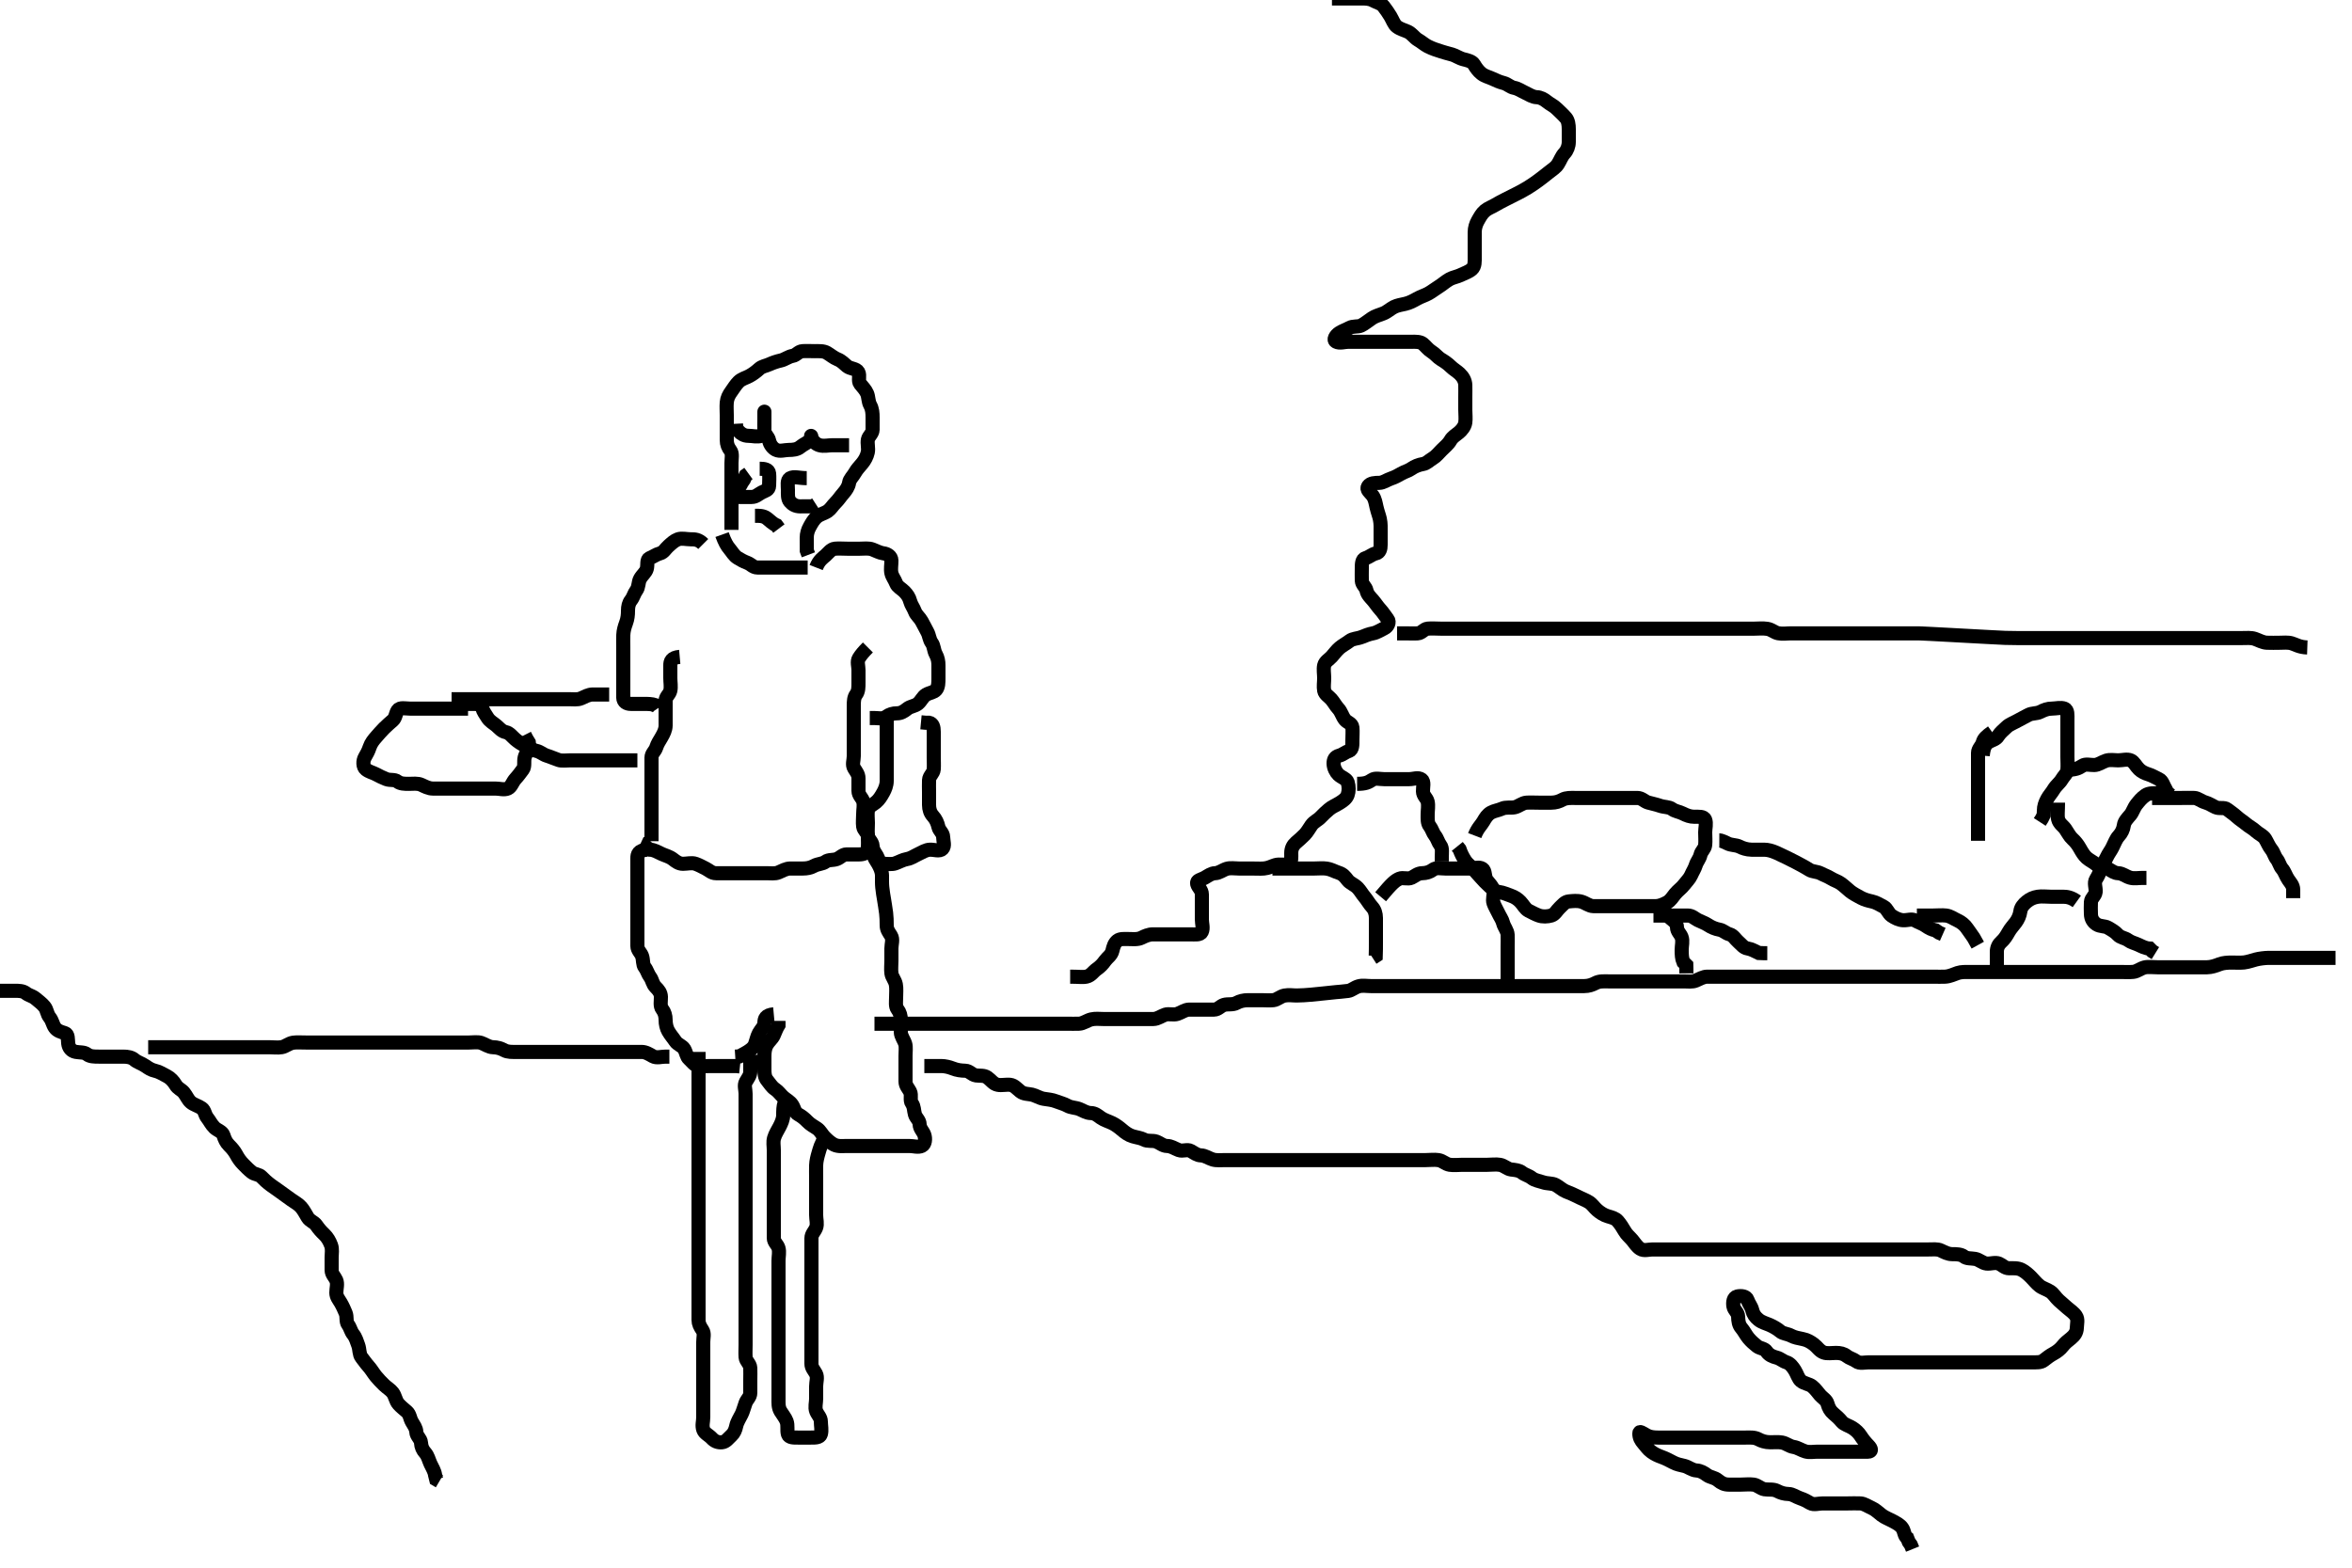 <svg width="500" height="333.333" xmlns="http://www.w3.org/2000/svg" xmlns:svg="http://www.w3.org/2000/svg" xmlns:xlink="http://www.w3.org/1999/xlink">
 <!-- Created with SVG-edit - http://svg-edit.googlecode.com/ -->
 <g display="inline" class="layer">
  <title>Layer 1</title>
  <path t="0,177,217,249,264,288,313,329,348,349,369,392,405,424,449,465,488,496,512,528,544,569,616,617,626,641,650,667,737,752,768,784,785,789,797,808,836,837,853,853,857,888,896,920,936,960,960,976,993,1024,1036,1041,1056,1073,1098,1129,1129,1152,1168,1184,1237,1238,1243,1243,1246,1261,1280,1281,1322,1346,1351,1359,1363,1375,1390,1434,1434,1458,1482,1506,1530,1570,1594,1594,1610,1635,1643,1658,1674,1690,1710,1730,1746,1755,1794,1821,1821,1838,1874,1906,1906,1938,1954,1962,1963,1986,2002,2018,2050,2067,2083,2106,2130,2154,2218,2266,2266,2346,2466,2602,2650,2690" d="M155.5,112.667C155.5,110.867 155.5,110.067 155.5,109.167C155.5,108.267 155.5,107.367 155.5,106.467C155.5,105.567 155.5,104.667 155.5,103.867C155.5,102.967 155.5,102.067 155.5,101.167C155.5,100.267 155.5,99.367 155.5,98.467C155.5,97.567 155.774,96.428 155.279,95.788C154.787,95.152 154.5,94.467 154.5,93.567C154.5,92.667 154.5,91.867 154.5,90.967C154.5,90.067 154.5,89.167 154.5,88.267C154.5,87.367 154.418,86.463 154.5,85.567C154.584,84.655 154.924,83.976 155.5,83.188C155.968,82.547 156.38,81.827 157.021,81.188C157.664,80.546 158.547,80.36 159.3,79.951C160.098,79.517 160.781,78.993 161.379,78.445C162.017,77.86 162.757,77.83 163.6,77.445C164.269,77.14 165.12,76.837 166,76.646C166.846,76.462 167.604,75.817 168.5,75.667C169.338,75.526 169.715,74.728 170.6,74.667C171.498,74.605 172.3,74.667 173.2,74.667C174.1,74.667 175.05,74.587 175.804,75.024C176.437,75.39 177.303,76.107 178.016,76.381C178.935,76.735 179.469,77.372 180.069,77.865C180.765,78.436 182.037,78.339 182.464,79.103C182.886,79.857 182.338,80.967 182.853,81.614C183.345,82.233 184,82.885 184.333,83.667C184.654,84.418 184.557,85.367 185,86.167C185.443,86.967 185.5,87.867 185.5,88.767C185.5,89.667 185.519,90.467 185.5,91.367C185.482,92.231 184.646,92.711 184.501,93.468C184.333,94.351 184.665,95.286 184.479,96.167C184.3,97.014 183.828,97.895 183.279,98.545C182.718,99.21 182.141,99.819 181.784,100.467C181.308,101.33 180.629,101.827 180.5,102.667C180.378,103.462 179.857,104.237 179.301,104.867C178.626,105.632 178.291,106.225 177.621,106.888C177.005,107.498 176.625,108.207 175.979,108.667C175.282,109.162 174.266,109.347 173.584,109.951C172.989,110.477 172.605,111.142 172.147,111.967C171.735,112.709 171.501,113.467 171.5,114.367C171.499,115.267 171.5,116.167 171.511,117.067L171.853,117.967" id="svg_1" stroke-width="3" stroke="#000" fill="none"/>
  <path t="4142,4278,4286,4310,4366,4398,4421,4437,4446,4454,4462,4509,4522,4538,4557,4582,4622,4661,4662,4753,4759,4766,4774,4872,4933" d="M153.5,113.667C154.075,115.267 154.557,116.092 155.075,116.692C155.617,117.321 156.024,118.141 156.796,118.614C157.45,119.015 158.075,119.375 158.889,119.677C159.623,119.95 160.111,120.661 161,120.667C161.9,120.672 162.8,120.667 163.7,120.667C164.6,120.667 165.5,120.667 166.3,120.667C167.2,120.667 168.1,120.667 169,120.667L169.9,120.667L170.8,120.667L171.7,120.667" id="svg_2" stroke-width="3" stroke="#000" fill="none"/>
  <path t="5704,5992,6008,6017,6036,6151,6279,6279,6327,6367,6392,6415,6463,6472,6483,6528,6529,6607,6607,6607,6687,6712,6727,6809,6818,6841,6882,6890,6929,6938,6953,6977,7033,7057,7081,7105,7129,7138,7205,7210,7229,7322,7322,7345,7362,7377,7449,7473,7561,7566,7586,7586,7850,7953,8010,8041,8073,8082,8094,8109,8114,8134,8169,8195,8211,8211,8223,8251,8300,8300,8443,8531,8555,8635,8636,8644,8692" d="M173.5,120.667C174.111,119.103 174.936,118.622 175.525,118.092C176.108,117.567 176.654,116.75 177.5,116.667C178.296,116.588 179.2,116.667 180.1,116.667C181,116.667 181.9,116.667 182.8,116.667C183.7,116.667 184.645,116.507 185.5,116.833C186.235,117.113 187.042,117.551 187.74,117.641C188.646,117.758 189.484,118.277 189.5,119.167C189.516,120.067 189.305,120.988 189.501,121.865C189.682,122.672 190.172,123.163 190.511,124.056C190.788,124.788 191.659,125.185 192.216,125.751C192.877,126.422 193.26,126.98 193.501,127.865C193.719,128.663 194.172,129.163 194.511,130.056C194.788,130.788 195.494,131.294 195.925,132.067C196.383,132.886 196.742,133.62 197.147,134.367C197.561,135.128 197.567,136.01 198.075,136.692C198.552,137.333 198.498,138.286 198.925,139.067C199.376,139.889 199.5,140.667 199.5,141.467C199.5,142.367 199.5,143.267 199.5,144.167C199.5,145.067 199.509,146.072 199,146.667C198.494,147.258 197.672,147.254 196.857,147.724C196.17,148.12 195.817,149.065 195.143,149.614C194.439,150.188 193.563,150.149 192.857,150.719C192.126,151.31 191.5,151.667 190.7,151.667C189.8,151.667 189.052,151.909 188.416,152.383C187.647,152.956 186.7,152.667 185.8,152.667L184.9,152.667" id="svg_3" stroke-width="3" stroke="#000" fill="none"/>
  <path t="9894,10041,10041,10046,10058,10071,10076,10088,10165,10189,10198,10216,10238,10245,10265,10270,10286,10293,10299,10306,10321,10341,10349,10357,10369,10390,10406,10414,10445,10469,10485,10494,10494,10501,10501,10510,10510,10541,10597,10629,10649,10650,10669,10685,10704,10758,10785,10805,10822,10877,10877,10909,11079,11095,11107,11116,11183,11279,11311,11399,11407,11423" d="M149.5,115.667C148.5,114.667 147.7,114.667 146.8,114.667C145.9,114.667 144.948,114.378 144.111,114.677C143.374,114.941 142.769,115.518 142.111,116.103C141.417,116.718 141.118,117.456 140.301,117.668C139.501,117.876 138.919,118.359 138.111,118.677C137.385,118.963 137.743,120.102 137.495,120.962C137.275,121.73 136.554,122.216 136.075,123.067C135.666,123.793 135.822,124.82 135.279,125.545C134.796,126.188 134.659,126.965 134.147,127.614C133.663,128.229 133.5,128.967 133.5,129.867C133.5,130.767 133.424,131.555 133.075,132.503C132.791,133.271 132.547,134.063 132.505,135.01C132.464,135.909 132.5,136.867 132.5,137.767C132.5,138.667 132.5,139.467 132.5,140.367C132.5,141.267 132.5,142.167 132.5,143.067C132.5,143.967 132.5,144.867 132.5,145.767C132.5,146.667 132.481,147.467 132.5,148.367C132.518,149.231 133.204,149.664 134.1,149.667C135,149.669 135.9,149.667 136.8,149.667C137.7,149.667 138.6,149.667 139.416,149.951L139.857,150.609" id="svg_4" stroke-width="3" stroke="#000" fill="none"/>
  <path t="12298,12409,12425,12425,12449,12473,12505,12529,12537,12569,12573,12601,12625,12649,12681,12729,12729,12737,12745,12849,12873,12886,12897,12937,12945,12953,12969,12986,13085,13123,13162,13165,13165,13185,13217,13241,13257,13277,13289,13309,13377,13377,13473,13505,13553,13601,13641,13723" d="M144.5,139.667C142.667,139.833 142.5,140.667 142.5,141.467C142.5,142.367 142.5,143.267 142.5,144.167C142.5,145.067 142.695,145.988 142.499,146.865C142.318,147.672 141.518,148.102 141.5,148.967C141.481,149.866 141.5,150.767 141.5,151.667C141.5,152.467 141.51,153.367 141.5,154.267C141.49,155.167 141.098,155.936 140.621,156.766C140.167,157.557 139.783,158.067 139.495,158.962C139.252,159.723 138.51,160.187 138.5,161.067C138.489,161.967 138.5,162.867 138.5,163.767C138.5,164.667 138.5,165.467 138.5,166.367C138.5,167.267 138.5,168.167 138.5,169.067C138.5,169.967 138.5,170.867 138.5,171.767C138.5,172.667 138.5,173.467 138.5,174.367C138.5,175.267 138.5,176.167 138.5,177.067L138.5,177.967L138.5,178.867" id="svg_5" stroke-width="3" stroke="#000" fill="none"/>
  <path t="14908,14959,14966,15003,15025,15045,15045,15061,15077,15089,15105,15116,15118,15133,15145,15161,15181,15197,15213,15237,15240,15297,15302,15302,15328,15336,15337,15349,15367,15367,15373,15420,15433,15433,15451,15457,15473,15492,15501,15560,15580,15652,15661,15673,15781,15796,15804,15815,16101,16118,16126,16126,16260,16284,16284,16296,16308,16320,16325,16329,16348,16376,16390,16402,16416,16427,16442,16454,16466,16466,16510,16518,16522,16534,16542,16550,16551,16563,16579,16598,16614,16622,16635,16647,16663,16663,16686,16694,16718,16742,16766,16782,16790,16806,16815,16824,16835,16847,16870,16896,16899,16910,16942,16990,17014,17014,17046,17070,17086,17094,17158,17249" d="M184.5,137.667C183.5,138.667 183.054,139.214 182.585,139.952C182.146,140.643 182.5,141.667 182.5,142.467C182.5,143.367 182.5,144.267 182.5,145.167C182.5,146.067 182.517,146.978 182,147.667C181.53,148.292 181.5,149.167 181.5,150.067C181.5,150.967 181.5,151.867 181.5,152.767C181.5,153.667 181.5,154.467 181.5,155.303C181.5,156.319 181.5,157.014 181.5,158.041C181.5,158.988 181.5,159.841 181.5,160.781C181.5,161.667 181.097,162.603 181.585,163.381C182.05,164.122 182.5,164.667 182.5,165.467C182.5,166.367 182.49,167.267 182.5,168.167C182.51,169.146 183.275,169.603 183.495,170.371C183.743,171.232 183.5,172.167 183.5,173.067C183.5,173.967 183.376,174.875 183.5,175.766C183.612,176.568 184.471,177.022 184.5,177.867C184.53,178.766 184.537,179.668 184.5,180.467C184.457,181.384 183.5,181.667 182.7,181.667C181.8,181.667 180.9,181.661 180,181.667C179.111,181.672 178.626,182.392 177.889,182.656C177.052,182.956 176.156,182.734 175.475,183.241C174.834,183.719 173.88,183.665 173.1,184.092C172.277,184.542 171.5,184.667 170.7,184.667C169.8,184.667 168.9,184.661 168,184.667C167.1,184.672 166.281,185.167 165.5,185.5C164.748,185.82 163.8,185.667 162.9,185.667C162,185.667 161.1,185.667 160.2,185.667C159.3,185.667 158.4,185.667 157.5,185.667C156.7,185.667 155.8,185.667 154.9,185.667C154,185.667 153.1,185.667 152.2,185.667C151.301,185.666 150.761,185.059 150.064,184.703C149.214,184.268 148.626,183.941 147.889,183.677C147.052,183.378 146.1,183.667 145.2,183.667C144.301,183.666 143.69,183.176 143.064,182.692C142.318,182.115 141.463,181.93 140.7,181.583C139.846,181.194 139.1,180.703 138.204,180.662L137.525,180.241L136.979,179.667L136.2,179.309" id="svg_6" stroke-width="3" stroke="#000" fill="none"/>
  <path t="17964,18096,18104,18104,18113,18118,18124,18136,18160,18196,18220,18232,18232,18247,18256,18260,18272,18282,18288,18299,18306,18306,18308,18316,18392,18401,18416,18432,18464,18480,18488,18504,18508,18516,18524,18528,18540,18552,18596,18608,18616,18620,18628,18645,18760,18792,18800,18804,18804,18808,18812,18832,18944,18952,18976,19032,19040,19156,19170,19457,19473,19474,19558,19566,19574,19578,19586,19594,19834,20034,20034" d="M137.5,180.667C135.667,180.833 135.5,181.667 135.5,182.467C135.5,183.367 135.5,184.267 135.5,185.167C135.5,186.067 135.5,186.967 135.5,187.867C135.5,188.767 135.5,189.667 135.5,190.467C135.5,191.367 135.5,192.267 135.5,193.167C135.5,194.067 135.5,194.967 135.5,195.867C135.5,196.767 135.5,197.667 135.5,198.467C135.5,199.367 135.495,200.267 135.5,201.167C135.505,202.056 136.226,202.541 136.489,203.277C136.789,204.115 136.589,205.084 137.075,205.692C137.573,206.316 137.7,207.067 138.216,207.751C138.681,208.366 138.71,209.226 139.379,209.888C139.995,210.498 140.482,211.102 140.5,211.967C140.519,212.866 140.256,213.899 140.784,214.583C141.269,215.21 141.5,215.967 141.5,216.867C141.5,217.767 141.712,218.638 142.075,219.267C142.563,220.112 143.099,220.676 143.553,221.371C144.048,222.129 145.052,222.365 145.443,223.024C145.923,223.832 145.917,224.651 146.5,225.167C147.138,225.73 147.654,226.583 148.5,226.667C149.296,226.745 150.2,226.667 151.1,226.667C152,226.667 152.9,226.667 153.8,226.667C154.7,226.667 155.6,226.667 156.5,226.667L157.3,226.752" id="svg_7" stroke-width="3" stroke="#000" fill="none"/>
  <path t="20924,21019,21024,21028,21028,21036,21044,21053,21112,21112,21169,21169,21169,21169,21169,21176,21176,21195,21206,21215,21216,21240,21251,21275,21287,21287,21296,21300,21308,21312,21319,21328,21328,21339,21339,21355,21379,21396,21406,21408,21416,21421,21428,21433,21441,21441,21452,21460,21592,21592,21619,21619,21684,21684,21684,21689,21698,21700,21704,21712,21723,21744,21749,21752,21765,21776,21782,21799,21801,21808,21816,21821,21833,21901,21949,21965,22013,22053,22079,22110,22137,22137,22146,22158,22165,22170,22175,22186,22213,22237,22238,22293,22342,22353,22353,22365,22441,22441,22461,22501,22536,22549,22549,22557,22573,22597,22637,22665,22665,22670,22694,22701,22741,22773,22789,22805,22815,22833,22861,22870,22925,22997,23005,23021,23037,23062,23093,23094,23118,23137,23142,23157,23189,23247,23295,23391,23631" d="M185.5,180.667C185.667,182.5 186.274,182.937 186.721,183.767C187.071,184.414 187.495,185.267 187.5,186.167C187.505,187.067 187.477,187.875 187.557,188.653C187.683,189.878 187.783,190.287 187.925,191.193C188.074,192.14 188.232,193.044 188.378,194.159C188.474,194.885 188.5,195.867 188.5,196.767C188.5,197.667 188.95,198.212 189.415,198.952C189.903,199.73 189.5,200.767 189.5,201.667C189.5,202.467 189.5,203.367 189.5,204.267C189.5,205.167 189.384,206.075 189.505,206.967C189.616,207.788 190.263,208.394 190.443,209.319C190.608,210.169 190.5,211.146 190.5,212.067C190.5,212.967 190.319,213.967 190.784,214.583C191.3,215.266 191.5,215.967 191.5,216.867C191.5,217.767 191.475,218.667 191.5,219.467C191.529,220.368 192.177,221.093 192.443,221.976C192.634,222.611 192.5,223.677 192.5,224.452C192.5,225.5 192.5,226.42 192.5,227.18C192.5,228.146 192.499,229.067 192.5,229.967C192.501,230.865 193.11,231.405 193.464,232.103C193.855,232.874 193.363,233.948 193.853,234.614C194.356,235.298 194.257,236.101 194.505,236.962C194.725,237.73 195.487,238.187 195.5,239.067C195.513,239.962 196.226,240.541 196.489,241.277C196.789,242.115 196.685,243.313 195.979,243.646C195.184,244.021 194.2,243.667 193.3,243.667C192.4,243.667 191.5,243.667 190.7,243.667C189.8,243.667 188.9,243.667 188,243.667C187.1,243.667 186.2,243.667 185.3,243.667C184.4,243.667 183.5,243.667 182.7,243.667C181.8,243.667 180.864,243.667 180.016,243.667C179.153,243.667 178.196,243.82 177.3,243.383C176.636,243.058 175.952,242.452 175.333,241.833C174.715,241.215 174.397,240.428 173.699,239.952C172.949,239.441 172.275,239.123 171.621,238.445C171.063,237.866 170.453,237.36 169.7,236.951C168.902,236.517 168.903,235.729 168.415,234.952C167.95,234.212 167.148,233.84 166.553,233.314C165.915,232.751 165.491,232.068 164.796,231.614C164.038,231.119 163.612,230.326 163.075,229.692C162.572,229.099 162.5,228.267 162.5,227.367C162.5,226.467 162.5,225.567 162.5,224.667C162.5,223.867 162.554,222.965 163,222.167C163.445,221.37 164.163,220.857 164.479,220.146C164.868,219.269 165.075,218.641 165.495,217.962L165.5,217.067" id="svg_8" stroke-width="3" stroke="#000" fill="none"/>
  <path t="24027,24180,24195,24196,24200,24352,24359,24360,24368,24371,24380,24423,24463,24559,24578,24593" d="M164.5,215.667C162.667,215.833 162.537,216.668 162.5,217.467C162.457,218.384 161.757,218.875 161.333,219.667C160.933,220.415 160.799,221.222 160.489,222.056C160.217,222.79 159.447,223.314 158.796,223.719L158,224.167L157.2,224.609L156.3,224.667" id="svg_9" stroke-width="3" stroke="#000" fill="none"/>
  <path t="26388,26615,26620,26627,26635,26643,26649,26649,26655,26663,26723,26731,26743,26787,26915,26922,26923,26936,26940,26951,26959,26963,26987,27027,27051,27051,27067,27083,27095,27107,27195,27227,27242,27299,27299,27339,27349,27413" d="M129.5,147.667C127.7,147.667 126.9,147.661 126,147.667C125.1,147.672 124.281,148.167 123.5,148.5C122.748,148.82 121.8,148.667 120.9,148.667C120,148.667 119.1,148.667 118.2,148.667C117.3,148.667 116.4,148.667 115.5,148.667C114.7,148.667 113.8,148.667 112.9,148.667C112,148.667 111.1,148.667 110.2,148.667C109.3,148.667 108.4,148.667 107.5,148.667C106.7,148.667 105.8,148.667 104.9,148.667C104,148.667 103.1,148.667 102.2,148.667C101.3,148.667 100.4,148.667 99.5,148.667C98.7,148.667 97.8,148.667 96.9,148.667L96,148.667" id="svg_10" stroke-width="3" stroke="#000" fill="none"/>
  <path t="28630,28719,28775,28783,28791,28803,28811,28823,28839,28839,28871,28887,28911,28999,29023,29028,29049,29063,29064,29097,29120,29137,29139,29150,29202,29215,29239,29239,29271,29295,29311,29343,29367,29383,29395,29415,29421,29455,29463,29476,29481,29591,29607,29687,29703,29735,29807,29807,29823" d="M135.5,161.667C133.8,161.667 132.9,161.667 132,161.667C131.1,161.667 130.2,161.667 129.3,161.667C128.4,161.667 127.5,161.667 126.7,161.667C125.8,161.667 124.9,161.667 124,161.667C123.1,161.667 122.2,161.667 121.3,161.667C120.4,161.667 119.462,161.84 118.7,161.581C117.812,161.28 117.061,160.927 116.204,160.662C115.441,160.426 114.87,159.835 114,159.646C113.154,159.462 112.367,158.879 111.7,158.583C110.842,158.202 110.112,157.691 109.5,157.167C108.854,156.613 108.333,155.833 107.5,155.667C106.667,155.5 106.153,154.834 105.553,154.314C104.899,153.748 104.107,153.377 103.621,152.567C103.184,151.837 102.744,151.352 102.499,150.468C102.278,149.673 101.3,149.667 100.4,149.667L99.5,149.667L98.7,149.667L97.8,149.667" id="svg_11" stroke-width="3" stroke="#000" fill="none"/>
  <path t="31154,31336,31336,31376,31432,31467,31483,31499,31510,31522,31538,31538,31619,31650,31667,31714,31762,31794,31795,31810,31883,31927,31939,31939,31996,32007,32019,32035,32168,32203,32227,32241,32250,32267,32291,32299,32395,32571,32683,32812,32824,32892,32893,32901,32913,32924,32926,32927,32929,32934,32937,32941,32972,33020,33068,33105,33105,33154,33174,33181,33204,33227,33244,33260,33260,33292,33312,33324,33340,33440,33468,33500,33500,33509,33552,33568,33573,33573,33582,33588,33593,33600,33609,33616,33644,33748,33760,33772,33773,33781" d="M188.5,152.667C188.5,153.667 188.5,154.467 188.5,155.367C188.5,156.267 188.5,157.167 188.5,158.067C188.5,158.967 188.5,159.867 188.5,160.767C188.5,161.667 188.5,162.467 188.5,163.367C188.5,164.267 188.502,165.167 188.5,166.067C188.498,166.967 188.141,167.819 187.784,168.467C187.308,169.33 186.888,170.023 186.215,170.583C185.546,171.139 184.655,171.434 184.511,172.267C184.357,173.154 184.5,174.067 184.5,174.967C184.5,175.867 184.411,176.771 184.5,177.667C184.584,178.512 185.457,178.949 185.5,179.867C185.542,180.766 186.007,181.276 186.443,182.024C186.867,182.753 186.856,183.638 187.8,183.667C188.7,183.694 189.634,183.813 190.3,183.581C191.186,183.273 191.913,182.817 192.8,182.662C193.728,182.5 194.328,182.018 195.2,181.614C196.032,181.229 196.799,180.695 197.7,180.667C198.6,180.638 199.732,181.101 200.333,180.5C200.934,179.899 200.519,178.866 200.5,177.967C200.482,177.102 199.67,176.618 199.501,175.865C199.305,174.987 198.958,174.186 198.301,173.467C197.768,172.882 197.505,172.067 197.5,171.167C197.495,170.267 197.5,169.367 197.5,168.467C197.5,167.567 197.463,166.666 197.5,165.867C197.543,164.949 198.439,164.451 198.5,163.567C198.562,162.669 198.5,161.867 198.5,160.967C198.5,160.067 198.5,159.167 198.5,158.267C198.5,157.367 198.5,156.467 198.5,155.567C198.5,154.667 198.333,153.833 197.5,153.667L196.7,153.667L195.785,153.581" id="svg_12" stroke-width="3" stroke="#000" fill="none"/>
  <path t="36125,36300,36319,36332,36348,36368,36432,36440,36440,36448,36460,36472,36536,36575,36600,36620,36625,36640,36648,36656,36680,36800,36815,36840,36872,36945,36969,37018,37042,37049,37058,37130,37138,37158,37178,37186,37207,37212,37230,37238,37252,37259,37268,37283,37300,37323,37337,37354,37381,37381,37401,37418,37433,37439,37457,37489,37505,37506,37518,37532,37561,37589,37594,37604,37610,37623,37623,37697,37729,37746,37785,37834,37873,37874,37897,37905,37938,37962,37986,38025,38049,38058,38058,38122,38130" d="M99.5,150.667C96.911,150.667 96,150.667 95.1,150.667C94.2,150.667 93.3,150.667 92.4,150.667C91.5,150.667 90.7,150.667 89.8,150.667C88.9,150.667 88,150.667 87.1,150.667C86.2,150.667 85.021,150.342 84.557,151.024C84.083,151.721 84.138,152.603 83.5,153.167C82.917,153.682 82.285,154.215 81.667,154.833C81.048,155.452 80.517,156.084 80,156.667C79.466,157.269 78.882,157.977 78.585,158.867C78.299,159.724 77.992,160.275 77.557,161.024C77.133,161.754 77.106,163.049 77.785,163.581C78.508,164.147 79.178,164.233 79.936,164.631C80.698,165.03 81.318,165.35 82.111,165.656C82.94,165.977 83.889,165.677 84.5,166.167C85.111,166.656 86,166.667 86.9,166.667C87.8,166.667 88.757,166.503 89.6,166.888C90.269,167.194 91.1,167.661 92,167.667C92.9,167.672 93.8,167.667 94.7,167.667C95.6,167.667 96.5,167.667 97.3,167.667C98.2,167.667 99.1,167.667 100,167.667C100.9,167.667 101.8,167.667 102.7,167.667C103.6,167.667 104.5,167.667 105.3,167.667C106.2,167.667 107.178,168.007 107.979,167.646C108.712,167.315 108.944,166.274 109.6,165.567C110.15,164.973 110.629,164.306 111.147,163.614C111.643,162.952 111.316,161.94 111.536,161.067C111.753,160.204 112.379,159.567 112.5,158.667L112.415,157.867L111.925,157.067L111.525,156.277" id="svg_13" stroke-width="3" stroke="#000" fill="none"/>
  <path t="39348,39432,39440,39444,39456,39467,39491,39540,39563,39564,39571,39643,39659,39677,39686,39734,39781,39790,39790,39799,39806,39815,39826,39834,39846,39909,39957,39957,39985,40009,40025,40045,40119,40126,40134,40142,40142,40150,40156,40162,40179,40185,40191,40257,40277,40301,40301,40345,40365,40425,40437,40453,40465,40477,40493,40493,40549,40573,40637,40665,40682,40693,40715,40749,40749,40758,40821,40853,40853,40885,40917,40969,40997,41088,41112,41128,41140,41140,41152,41171,41176,41188,41327,41343,41359,41447,41450,41491,41515,41515,41519,41623,41635,41659,41862,41963,41971,41975,41982,41998,42015,42076,42089,42091,42107,42111,42111,42127,42135,42159,42207,42287,42310,42335,42355,42374,42394,42395,42409,42429,42448,42472,42473,42484,42504,42509,42514,42521,42561,42577,42592,42593,42621,42641,42653,42672,42704,42728,42745,42753,42753,42765,42777,42792,42816,42828,42845,42860,42876,42877,42889,42901,42914,42921,42931,42933,42938,42957,42957,42968,42980,42989,43004,43040,43069,43088,43104,43105,43152,43173,43187,43201,43215,43234,43237,43249,43249,43257,43273,43273,43293,43313,43329,43437,43448,43449,43453,43589,43597,43597,43605,43681,43698,43795" d="M148.5,223.667C148.5,225.467 148.5,226.367 148.5,227.267C148.5,228.067 148.5,228.967 148.5,229.867C148.5,230.767 148.5,231.667 148.5,232.467C148.5,233.367 148.5,234.267 148.5,235.167C148.5,236.067 148.5,236.967 148.5,237.867C148.5,238.767 148.5,239.667 148.5,240.467C148.5,241.367 148.5,242.267 148.5,243.167C148.5,244.067 148.5,244.967 148.5,245.867C148.5,246.767 148.5,247.667 148.5,248.467C148.5,249.367 148.5,250.267 148.5,251.167C148.5,252.067 148.5,252.967 148.5,253.867C148.5,254.767 148.5,255.667 148.5,256.467C148.5,257.367 148.5,258.267 148.5,259.167C148.5,260.067 148.5,260.967 148.5,261.967C148.5,262.767 148.5,263.767 148.5,264.667C148.5,265.467 148.5,266.367 148.5,267.267C148.5,268.167 148.5,269.067 148.5,269.967C148.5,270.867 148.5,271.767 148.5,272.667C148.5,273.467 148.5,274.367 148.5,275.267C148.5,276.167 148.5,277.067 148.5,277.967C148.5,278.867 148.5,279.767 148.5,280.667C148.5,281.467 148.814,282.054 149.333,282.833C149.804,283.541 149.5,284.467 149.5,285.367C149.5,286.267 149.5,287.167 149.5,288.067C149.5,288.967 149.5,289.867 149.5,290.767C149.5,291.667 149.5,292.467 149.5,293.367C149.5,294.267 149.5,295.167 149.5,296.067C149.5,296.967 149.5,297.867 149.5,298.767C149.5,299.667 149.5,300.467 149.5,301.303C149.5,302.319 149.185,303.068 149.511,304.02C149.773,304.787 150.7,305.142 151.333,305.833C151.881,306.431 152.604,306.755 153.5,306.667C154.346,306.583 154.837,305.815 155.475,305.241C156.053,304.72 156.332,304.036 156.521,303.167C156.705,302.32 157.253,301.516 157.667,300.667C157.985,300.014 158.201,299.112 158.511,298.277C158.783,297.544 159.495,297.056 159.5,296.167C159.505,295.267 159.5,294.367 159.5,293.467C159.5,292.567 159.537,291.666 159.5,290.867C159.457,289.949 158.561,289.451 158.5,288.567C158.438,287.669 158.5,286.867 158.5,285.967C158.5,285.067 158.5,284.167 158.5,283.267C158.5,282.367 158.5,281.467 158.5,280.567C158.5,279.667 158.5,278.867 158.5,277.967C158.5,277.067 158.5,276.167 158.5,275.267C158.5,274.367 158.5,273.467 158.5,272.567C158.5,271.667 158.5,270.867 158.5,269.967C158.5,269.067 158.5,268.167 158.5,267.267C158.5,266.367 158.5,265.467 158.5,264.567C158.5,263.667 158.5,262.867 158.5,261.967C158.5,261.067 158.5,260.167 158.5,259.267C158.5,258.367 158.5,257.467 158.5,256.567C158.5,255.667 158.5,254.867 158.5,253.967C158.5,253.067 158.5,252.167 158.5,251.267C158.5,250.367 158.5,249.467 158.5,248.567C158.5,247.667 158.5,246.867 158.5,245.967C158.5,245.067 158.5,244.167 158.5,243.267C158.5,242.367 158.5,241.467 158.5,240.567C158.5,239.667 158.5,238.867 158.5,238.031C158.5,237.014 158.5,236.319 158.5,235.303C158.5,234.367 158.5,233.467 158.5,232.567C158.5,231.667 158.136,230.756 158.557,230.024C159.024,229.212 159.5,228.667 159.5,227.867C159.5,226.967 159.5,226.067 159.5,225.167L159.5,224.267" id="svg_14" stroke-width="3" stroke="#000" fill="none"/>
  <path t="44419,44558,44563,44563,44563,44567,44571,44580,44580,44583,44590,44598,44615,44630,44642,44650,44658,44659,44667,44675,44687,44690,44698,44703,44718,44742,44754,44763,44774,44794,44848,44848,44854,44867,44874,44886,44954,44974,44986,44998,44999,45042,45090,45132,45141,45152,45167,45180,45189,45189,45200,45268,45292,45304,45317,45320,45324,45340,45380,45397,45413,45437,45438,45512,45524,45664,45672,45692,45716,45796,45820,45992,46069,46076,46093,46124,46156,46172,46172,46292,46308,46332,46366,46412,46417,46417,46431,46432,46460,46531,46536,46582,46606,46662,46662,46674,46690,46710,46742,46758,46790,46810,46818,46818,46830,46843,46854,46866,46880,46905,46918,46942,46942,46966,46990,46998,46998,47006,47018,47035,47086,47086,47102,47114,47126,47142,47147,47166,47210,47230,47254,47286,47318,47335,47335,47366,47398,47414,47478,47486,47502,47518,47571,47571,47606,47618,47654,47662,47682,47702,47710,47727,47727,47802,47810,47823,47834,47834,47850,47871,47992,47997,48000,48001" d="M175.5,241.667C174.475,243.339 174.28,244.21 174,245.167C173.785,245.899 173.529,246.851 173.5,247.767C173.472,248.666 173.5,249.467 173.5,250.367C173.5,251.267 173.5,252.167 173.5,253.067C173.5,253.967 173.5,254.867 173.5,255.767C173.5,256.667 173.5,257.467 173.5,258.367C173.5,259.267 173.81,260.226 173.489,261.056C173.183,261.849 172.502,262.371 172.5,263.267C172.498,264.167 172.5,265.067 172.5,265.967C172.5,266.867 172.5,267.767 172.5,268.667C172.5,269.467 172.5,270.367 172.5,271.267C172.5,272.167 172.5,273.067 172.5,273.967C172.5,274.867 172.5,275.767 172.5,276.667C172.5,277.467 172.5,278.367 172.5,279.267C172.5,280.167 172.5,281.067 172.5,281.967C172.5,282.867 172.5,283.767 172.5,284.667C172.5,285.467 172.5,286.367 172.5,287.267C172.5,288.167 172.499,289.067 172.5,289.967C172.501,290.865 173.069,291.343 173.464,292.103C173.863,292.87 173.5,293.867 173.5,294.767C173.5,295.667 173.5,296.467 173.5,297.367C173.5,298.267 173.19,299.226 173.511,300.056C173.817,300.849 174.498,301.371 174.5,302.267C174.502,303.167 174.751,304.104 174.495,304.962C174.269,305.725 173.2,305.667 172.3,305.667C171.4,305.667 170.5,305.667 169.7,305.667C168.8,305.667 167.731,305.725 167.505,304.962C167.249,304.104 167.561,303.12 167.215,302.183C166.95,301.467 166.33,300.736 165.936,300.077C165.422,299.218 165.5,298.267 165.5,297.367C165.5,296.467 165.5,295.567 165.5,294.667C165.5,293.867 165.5,292.967 165.5,292.067C165.5,291.167 165.5,290.267 165.5,289.367C165.5,288.467 165.5,287.567 165.5,286.667C165.5,285.867 165.5,284.967 165.5,284.067C165.5,283.167 165.5,282.267 165.5,281.367C165.5,280.467 165.5,279.567 165.5,278.667C165.5,277.867 165.5,276.967 165.5,276.146C165.5,275.183 165.5,274.319 165.5,273.424C165.5,272.467 165.5,271.567 165.5,270.667C165.5,269.867 165.5,268.967 165.5,268.067C165.5,267.167 165.743,266.232 165.495,265.371C165.275,264.603 164.51,264.146 164.5,263.267C164.489,262.367 164.5,261.467 164.5,260.567C164.5,259.667 164.5,258.867 164.5,257.967C164.5,257.067 164.5,256.167 164.5,255.267C164.5,254.367 164.5,253.467 164.5,252.567C164.5,251.667 164.5,250.867 164.5,249.967C164.5,249.067 164.5,248.167 164.5,247.267C164.5,246.367 164.5,245.467 164.5,244.567C164.5,243.667 164.304,242.832 164.557,241.967C164.814,241.089 165.336,240.32 165.721,239.567C166.112,238.803 166.498,237.967 166.5,237.067C166.502,236.167 166.511,235.267 166.784,234.467L167.216,233.867" id="svg_15" stroke-width="3" stroke="#000" fill="none"/>
  <path t="50270,50561,50739,50787,50788,50792,50804,51043,51068,51072,51092,51111,51132,51164,51188,51236,51428,51491,51516,51532,51636,51732,51732,51740,51940" d="M161.5,99.667C162.5,99.667 163.416,99.821 163.5,100.667C163.579,101.463 163.517,102.367 163.5,103.267C163.482,104.231 162.698,104.303 161.936,104.703C161.178,105.1 160.699,105.666 159.8,105.667C158.9,105.667 158,105.669 157.1,105.667C156.204,105.664 155.585,105.207 156.075,104.641C156.637,103.993 157.379,103.445 157.667,102.667L158.147,101.967L158.525,101.103L159.111,100.677" id="svg_16" stroke-width="3" stroke="#000" fill="none"/>
  <path t="52942,53277,53333,53399,53431,53503,53527,53559,53567,53591,53607,53687,53735,53807,53839,53983,54023" d="M171.5,101.667C169.8,101.667 168.774,101.225 167.936,101.703C167.245,102.096 167.5,103.267 167.5,104.167C167.5,105.067 167.415,106.026 167.925,106.641C168.422,107.241 169.111,107.661 170.1,107.667C171,107.672 171.9,107.667 172.796,107.662L173.464,107.231" id="svg_17" stroke-width="3" stroke="#000" fill="none"/>
  <path t="54777,55001,55025,55065,55097,55121,55138,55154,55162,55194,55322,55345,55369,55401,55401,55421,55433,55450,55451,55473,55505,55570,55578,55697,55794,55802,55810,55822,55831,55831,55838,55853,55970,56021,56041,56041,56057,56092,56100,56104,56117,56156,56188,56204,56219,56243,56299,56379" d="M180.5,94.667C178.8,94.667 177.9,94.667 177,94.667C176.1,94.667 175.161,94.937 174.204,94.662C173.437,94.442 172.774,93.793 172.511,93.056C172.202,92.192 172.819,92.964 172.215,93.583C171.606,94.205 170.854,94.431 170.1,95.056C169.443,95.601 168.5,95.667 167.7,95.667C166.8,95.667 165.797,96.065 164.936,95.631C164.237,95.278 163.667,94.5 163.5,93.667C163.333,92.833 162.543,92.385 162.5,91.567C162.453,90.668 162.5,89.867 162.5,88.967C162.5,88.067 162.5,87.081 162.5,87.767C162.5,88.667 162.5,89.467 162.5,90.367C162.5,91.267 162.567,92.428 161.889,92.656C160.951,92.971 160,92.669 159.1,92.667C158.204,92.664 157.525,92.241 157,91.667L156.511,91.056L156.464,90.103" id="svg_18" stroke-width="3" stroke="#000" fill="none"/>
  <path t="58294,58871,58955,58975,58997,58997,59071,59079" d="M160.5,109.667C161.301,109.667 162.262,109.631 163,110.188C163.666,110.69 164.2,111.309 165.064,111.692L165.584,112.383" id="svg_19" stroke-width="3" stroke="#000" fill="none"/>
  <path t="64223,64354,64366,64374,64398,64402,64414,64446,64486,64510,64518,64542,64566,64590,64590,64622,64694,64718,64766,64782,64846,64850,64918,64962,64990,65166,65166,65206,65222,65227,65234,65238,65248,65258,65258,65278,65318,65326,65326,65342,65354,65358,65374,65417,65438,65449,65454,65470,65486,65494,65526,65566,65566,65598,65602,65618,65638,65638,65649,65672,65682,65704,65720,65724,65744,65752,65768,65776,65792,65816,65816,65820,65847,65857,65872,65891,65911,65928,65928,65936,65953,65969,65984,66004,66008,66032,66043,66111,66112,66157,66158,66158,66158,66158,66172,66172,66172,66176,66184,66223,66235,66248,66252,66256,66265,66266,66282,66286,66287,66293,66336,66352,66367,66368,66381,66392,66399,66408,66413,66420,66447,66452,66460,66475,66484,66488,66503,66513,66520,66528,66536,66540,66544,66552,66560,66566,66611,66613,66613,66628,66636,66640,66655,66727,66728,66735,66748,66752,66765,66768,66784,66815,66839,66864,66876,66888,66892,66920,66975,66983,67040,67053,67065,67097,67129,67130,67154,67170,67174,67182,67185,67191,67265,67266,67290,67294,67301,67315,67318,68122" d="M-0.5,210.667C1.3,210.667 2.2,210.667 3.1,210.667C4,210.667 4.889,210.677 5.5,211.167C6.111,211.656 6.906,211.763 7.553,212.314C8.157,212.829 8.898,213.35 9.447,214.024C10.021,214.727 9.982,215.604 10.553,216.309C11.144,217.041 11.177,217.805 11.667,218.5C12.17,219.215 12.976,219.409 13.796,219.671C14.553,219.914 14.393,220.973 14.501,221.867C14.613,222.786 15.157,223.474 16.1,223.656C16.984,223.826 17.889,223.677 18.5,224.167C19.111,224.656 20.021,224.667 20.984,224.667C21.675,224.667 22.743,224.667 23.6,224.667C24.5,224.667 25.3,224.667 26.2,224.667C27.1,224.667 27.96,224.803 28.553,225.314C29.209,225.88 30.058,226.072 30.889,226.641C31.554,227.096 32.13,227.498 33,227.688C33.846,227.872 34.659,228.403 35.5,228.833C36.164,229.174 36.896,229.9 37.333,230.667C37.778,231.447 38.61,231.721 39.064,232.277C39.679,233.03 39.93,233.827 40.584,234.383C41.198,234.905 42.163,235.136 42.889,235.641C43.549,236.101 43.533,237.037 44.075,237.692C44.545,238.261 44.91,239.092 45.6,239.766C46.179,240.332 47.253,240.604 47.495,241.371C47.755,242.192 48.049,242.881 48.667,243.5C49.285,244.119 49.807,244.713 50.216,245.467C50.649,246.264 51.059,246.875 51.721,247.545C52.331,248.162 52.86,248.714 53.525,249.241C54.152,249.738 55.083,249.684 55.604,250.25C56.027,250.709 56.822,251.439 57.62,252.025C58.059,252.347 58.984,252.99 59.441,253.309C60.668,254.165 61.246,254.647 61.896,255.083C62.763,255.666 63.483,256.084 64,256.667C64.534,257.269 64.933,258.062 65.416,258.865C65.864,259.61 66.803,259.866 67.215,260.468C67.769,261.278 68.29,261.862 68.932,262.467C69.579,263.076 70.043,263.87 70.379,264.767C70.697,265.617 70.5,266.467 70.5,267.367C70.5,268.267 70.498,269.167 70.5,270.067C70.502,270.962 71.171,271.474 71.479,272.188C71.828,272.995 71.5,273.967 71.5,274.867C71.5,275.767 72.047,276.337 72.443,277.024C72.913,277.838 73.171,278.474 73.479,279.188C73.828,279.995 73.483,280.978 74,281.667C74.47,282.292 74.583,283.089 75.075,283.692C75.629,284.372 75.882,285.308 76.147,286.014C76.479,286.897 76.338,287.967 76.853,288.614C77.345,289.233 77.768,289.882 78.301,290.467C78.958,291.186 79.391,292.006 79.925,292.641C80.472,293.291 80.989,293.852 81.667,294.5C82.299,295.104 82.991,295.477 83.475,296.103C84.052,296.848 84.081,297.829 84.721,298.545C85.257,299.145 85.917,299.651 86.5,300.167C87.138,300.73 87.136,301.579 87.557,302.31C88.025,303.121 88.463,303.668 88.5,304.467C88.543,305.384 89.439,305.882 89.5,306.767C89.562,307.665 89.843,308.279 90.379,308.888C91.002,309.596 91.118,310.38 91.525,311.267C91.899,312.079 92.379,312.767 92.5,313.667L92.721,314.545L93.415,314.952" id="svg_20" stroke-width="3" stroke="#000" fill="none"/>
  <path t="70398,70485,70501,70510,70521,70532,70534,70538,70538,70542,70548,70550,70554,70558,70565,70567,70567,70570,70578,70578,70586,70586,70590,70598,70602,70606,70606,70614,70619,70622,70634,70642,70642,70650,70650,70654,70658,70665,70670,70670,70674,70674,70717,70717,70731,70734,70738,70742,70747,70750,70754,70754,70758,70764,70767,70767,70770,70774,70782,70799,70799,70825,70834,70838,70851,70854,70859,70866,70870,70870,70874,70874,70882,70886,70894,70901,70933,70942,70942,70950,70958,70965,70970,70978,70979,70984,70990,70994,71005,71053,71069,71070,71078,71093,71109,71133,71143,71151,71152,71155,71155,71159,71164,71168,71168,71171,71175,71183,71191,71192,71319,71331,71331,71343,71351,71471,71487,71487,71491,71503,71514,71517,71647,71687,71687" d="M31.5,222.667C34.089,222.667 35,222.667 35.9,222.667C36.8,222.667 37.7,222.667 38.6,222.667C39.5,222.667 40.3,222.667 41.2,222.667C42.1,222.667 43,222.667 43.9,222.667C44.8,222.667 45.7,222.667 46.6,222.667C47.385,222.667 48.325,222.667 49.333,222.667C50.125,222.667 50.984,222.667 51.847,222.667C52.743,222.667 53.7,222.667 54.6,222.667C55.5,222.667 56.3,222.667 57.2,222.667C58.1,222.667 59.013,222.809 59.9,222.656C60.734,222.513 61.365,221.852 62.325,221.703C63.009,221.597 64.089,221.667 65,221.667C65.911,221.667 66.822,221.667 67.521,221.667C68.5,221.667 69.289,221.667 70.333,221.667C71.195,221.667 72.1,221.667 73,221.667C73.9,221.667 74.8,221.667 75.7,221.667C76.6,221.667 77.5,221.667 78.3,221.667C79.2,221.667 80.021,221.667 80.984,221.667C81.847,221.667 82.743,221.667 83.7,221.667C84.6,221.667 85.5,221.667 86.3,221.667C87.2,221.667 88.1,221.667 89,221.667C89.9,221.667 90.8,221.667 91.7,221.667C92.6,221.667 93.5,221.667 94.257,221.667C95.153,221.667 96.016,221.667 96.979,221.667C97.9,221.667 98.8,221.667 99.7,221.667C100.6,221.667 101.536,221.499 102.3,221.752C103.072,222.008 103.899,222.648 104.8,222.667C105.7,222.685 106.454,222.909 107.2,223.314C107.961,223.727 108.9,223.667 109.8,223.667C110.7,223.667 111.6,223.667 112.5,223.667C113.3,223.667 114.2,223.667 115.1,223.667C116,223.667 116.9,223.667 117.805,223.667C118.821,223.667 119.5,223.667 120.478,223.667C121.299,223.667 122.2,223.667 123.136,223.667C123.984,223.667 124.847,223.667 125.864,223.667C126.7,223.667 127.6,223.667 128.5,223.667C129.3,223.667 130.257,223.667 131.153,223.667C132.016,223.667 132.864,223.667 133.8,223.667C134.7,223.667 135.6,223.662 136.385,223.667C137.315,223.672 138.023,224.159 138.785,224.581C139.589,225.027 140.6,224.667 141.5,224.667L142.3,224.667" id="svg_21" stroke-width="3" stroke="#000" fill="none"/>
  <path t="72285,72406,72411,72418,72427,72432,72432,72438,72439,72451,72455,72461,72470,72470,72481,72486,72491,72491,72497,72498,72502,72507,72513,72513,72517,72521,72530,72530,72533,72533,72536,72541,72547,72547,72549,72549,72553,72557,72563,72565,72565,72573,72620,72629,72632,72641,72648,72653,72657,72657,72664,72666,72673,72677,72682,72685,72688,72689,72697,72700,72700,72704,72714,72716,72720,72725,72731,72733,72734,72737,72746,72748,72749,72752,72761,72766,72766,72773,72781,72781,72789,72802,72825,72832,72848,72858,72869,72877,72877,72888,72897,72900,72909,72920,72931,72936,72947,72947,72952,72959,72966,72969,72977,72984,72988,72993,72993,73000,73009,73020,73031,73033,73047,73063,73078,73078,73088,73099,73105,73114,73123,73132,73138,73146,73147,73148,73159,73169,73174,73177,73191,73191,73199,73208,73212,73216,73239,73239,73241,73241,73247,73247,73252,73257,73265,73268,73281,73281,73304,73320,73331,73333,73337,73344,73345,73353,73353,73356,73361,73368,73368,73381,73381,73392,73404,73404,73413,73424,73432,73436,73445,73448,73457,73465,73520,73528,73547,73549,73564,73578,73580,73600,73656,73680,73696,73728,73736,73745,73748,73749,73752,73761,73768,73777,73840,73848,73856,73865,73866,73868,73873,73878,73885,73898,73938,73966,73978,73978,73983,73983,73991,74010,74027,74043,74049,74057,74058,74144,74145,74162,74163,74163,74163,74163,74164,74164,74164,74165,74179,74180,74180,74205,74205,74228,74229,74229,74234,74246,74254,74259,74266,74266,74274,74275,74275,74279,74282,74286,74296,74302,74359,74363,74364,74366,74370,74374,74379,74382,74390,74391,74396,74398,74406,74418,74427,74483,74491,74496,74498,74502,74504,74514,74518,74522,74527,74534,74539,74547,74559,74595,74603,74618,74652,74657,74657,74668,74668,74681,74683,74691,74699,74716,74733,74735,74744,74748,74751,74811,74855,74855,74873,74875,74883,74896,74899,74900,74903,74907,74916,74923,74923,74932,74936,74939,74951,74955,74960,74966,74969,74971,74972,74976,74986,74987,74990,74990,74998,74998,75001,75001,75007,75008,75015,75020,75023,75032,75051,75059,75071,75071,75075,75081,75087,75091,75097,75097,75103,75114,75114,75119,75120,75123,75128,75132,75137,75139,75143,75151,75167,75203,75208,75216,75219,75223,75228,75234,75235,75237,75244,75245,75253,75253,75269,75289,75301,75301,75309,75314,75321,75325,75333,75341,75349,75349,75364,75381,75401,75405,75413,75431,75448,75481,75489,75553,75559,75566,75570,75573,75578,75586,75589,75594,75595,75601,75606,75610,75617,75622,75626,75633,75636,75640,75643,75649,75657,75664,75670,75673,75678,75684,75694,75705,75710,75725,75737,75741,75742,75757,75765,75773,75782,75790,75801,75806,75821,75825,75837,75838,75841,75862,75867,75908,75925,75931,75934,75951,75973,75973,76086,76091,76102,76105,76113,76118,76124,76124,76129,76137,76138,76144,76146,76151,76155,76160,76161,76163,76165,76171,76177,76180,76180,76189,76189,76195,76196,76198,76205,76206,76224,76235,76248,76255,76262,76271,76285,76285,76304,76306,76307,76307,76308,76308,76313,76314,76318,76318,76321,76322,76325,76331,76338,76339,76341,76342,76365,76381,76582,76600,76609,76615,76625,76640,76641,76647,76655,76659,76665,76666,76670,76672,76675,76675,76682,76685,76691,76698,76698,76715,76759,76775,76776,76781,76794,76803,76807,76807,76814,76823,76835,76854,76882,76894,76895,76904,76915,76923,76927,76931,76932,76939,76943,76951,76959,76968,76972,76982,76991,77018,77038,77039,77047,77051,77059,77060,77066,77077,77081,77166,77167,77174,77191,77206,77207,77216,77232,77272,77273,77279,77347,77398,77415,77443,77464,77487,77487,77518" d="M196.5,226.667C198.3,226.667 199.2,226.661 200.1,226.667C200.911,226.672 201.819,226.895 202.5,227.167C203.475,227.555 204.299,227.639 205.2,227.667C206.144,227.696 206.552,228.523 207.5,228.667C208.291,228.786 209.168,228.589 209.9,229.103C210.69,229.656 211.153,230.474 212.1,230.656C212.984,230.826 213.908,230.55 214.8,230.671C215.621,230.783 216.137,231.442 216.9,232.056C217.646,232.656 218.615,232.578 219.385,232.752C220.178,232.931 220.992,233.487 221.864,233.631C222.793,233.784 223.667,233.833 224.5,234.167C225.333,234.5 226.207,234.698 226.9,235.092C227.715,235.556 228.654,235.483 229.5,235.833C230.285,236.158 231,236.654 231.9,236.667C232.795,236.679 233.375,237.207 234.021,237.667C234.718,238.162 235.651,238.419 236.5,238.833C237.152,239.151 237.925,239.723 238.525,240.241C239.154,240.784 239.923,241.352 240.8,241.609C241.665,241.863 242.555,241.961 243.2,242.314C243.977,242.739 245.028,242.45 245.79,242.724C246.628,243.025 247.205,243.654 248.1,243.667C249,243.679 249.703,244.21 250.6,244.545C251.451,244.863 252.411,244.302 253.143,244.724C253.954,245.191 254.5,245.641 255.3,245.667C256.201,245.695 256.972,246.296 257.821,246.545C258.647,246.787 259.615,246.667 260.5,246.667C261.3,246.667 262.2,246.667 263.1,246.667C264,246.667 264.9,246.667 265.8,246.667C266.7,246.667 267.6,246.667 268.5,246.667C269.3,246.667 270.2,246.667 271.1,246.667C272,246.667 272.9,246.667 273.8,246.667C274.7,246.667 275.6,246.667 276.5,246.667C277.3,246.667 278.2,246.667 279.1,246.667C280,246.667 280.9,246.667 281.8,246.667C282.7,246.667 283.6,246.667 284.5,246.667C285.3,246.667 286.2,246.667 287.1,246.667C288,246.667 288.9,246.667 289.8,246.667C290.7,246.667 291.6,246.667 292.5,246.667C293.3,246.667 294.2,246.667 295.1,246.667C296,246.667 296.9,246.667 297.8,246.667C298.7,246.667 299.6,246.667 300.5,246.667C301.3,246.667 302.2,246.667 303.1,246.667C304,246.667 304.91,246.534 305.8,246.671C306.731,246.815 307.269,247.518 308.2,247.662C309.09,247.799 310,247.667 310.9,247.667C311.809,247.667 312.471,247.667 313.505,247.667C314.249,247.667 315.357,247.667 316.191,247.667C317.1,247.667 318.013,247.525 318.9,247.677C319.733,247.821 320.486,248.579 321.2,248.662C322.094,248.767 322.938,248.829 323.553,249.314C324.202,249.826 324.988,249.95 325.667,250.5C326.259,250.98 327.308,251.138 328.016,251.383C328.96,251.709 329.953,251.555 330.701,251.952C331.458,252.354 332.129,253.015 332.847,253.309C333.837,253.716 334.648,254.034 335.3,254.383C336.147,254.836 337.024,255.127 337.796,255.614C338.498,256.057 338.907,256.759 339.553,257.314C340.135,257.814 340.923,258.352 341.8,258.61C342.664,258.863 343.417,259.044 343.925,259.641C344.492,260.307 344.966,261.042 345.379,261.767C345.83,262.558 346.447,263.019 347,263.667C347.553,264.314 347.929,265.036 348.721,265.545C349.468,266.024 350.5,265.667 351.3,265.667C352.2,265.667 353.1,265.667 354,265.667C354.9,265.667 355.8,265.667 356.7,265.667C357.6,265.667 358.5,265.667 359.3,265.667C360.2,265.667 361.1,265.667 362,265.667C362.9,265.667 363.8,265.667 364.7,265.667C365.6,265.667 366.5,265.667 367.257,265.667C368.153,265.667 369.016,265.667 369.979,265.667C370.9,265.667 371.8,265.667 372.7,265.667C373.6,265.667 374.5,265.667 375.3,265.667C376.208,265.667 376.772,265.667 378.167,265.667C378.813,265.667 379.54,265.667 380.327,265.667C381.153,265.667 382,265.667 382.847,265.667C383.673,265.667 384.46,265.667 385.833,265.667C386.848,265.667 387.812,265.667 388.667,265.667C389.521,265.667 390.5,265.667 391.289,265.667C392.015,265.667 393.089,265.667 394,265.667C394.9,265.667 395.805,265.667 396.667,265.667C397.521,265.667 398.5,265.667 399.289,265.667C400.015,265.667 401.089,265.667 402,265.667C402.9,265.667 403.8,265.667 404.7,265.667C405.6,265.667 406.5,265.667 407.3,265.667C408.2,265.667 409.1,265.667 410,265.667C410.9,265.667 411.85,265.535 412.6,265.888C413.376,266.253 414.1,266.661 415,266.667C415.9,266.672 416.889,266.677 417.5,267.167C418.111,267.656 419.013,267.525 419.9,267.677C420.733,267.821 421.487,268.582 422.3,268.665C423.195,268.758 424.172,268.339 424.979,268.688C425.693,268.996 426.204,269.664 427.1,269.667C428,269.669 428.947,269.573 429.8,270.019C430.552,270.413 431.161,270.969 431.785,271.584C432.374,272.164 432.842,272.825 433.6,273.424C434.206,273.902 435.154,274.149 435.889,274.641C436.559,275.089 436.975,275.867 437.667,276.5C438.265,277.048 438.885,277.575 439.475,278.092C440.112,278.652 440.811,279.055 441.333,279.833C441.807,280.539 441.527,281.467 441.5,282.367C441.471,283.311 441.006,283.947 440.279,284.545C439.55,285.144 439.053,285.488 438.475,286.231C437.989,286.855 437.292,287.412 436.5,287.833C435.859,288.174 435.09,288.741 434.475,289.241C433.855,289.745 432.9,289.667 432,289.667C431.1,289.667 430.2,289.667 429.3,289.667C428.4,289.667 427.615,289.667 426.675,289.667C425.667,289.667 424.875,289.667 424.015,289.667C423.095,289.667 422.1,289.667 421.3,289.667C420.3,289.667 419.521,289.667 418.667,289.667C417.805,289.667 416.9,289.667 416,289.667C415.1,289.667 414.2,289.667 413.3,289.667C412.4,289.667 411.5,289.667 410.7,289.667C409.8,289.667 408.9,289.667 408,289.667C407.089,289.667 406.179,289.667 405.325,289.667C404.385,289.667 403.5,289.667 402.743,289.667C401.847,289.667 400.984,289.667 400.021,289.667C399.1,289.667 398.2,289.667 397.3,289.667C396.4,289.667 395.346,289.989 394.621,289.445C393.978,288.963 393.202,288.826 392.553,288.314C391.938,287.829 391.2,287.667 390.3,287.667C389.4,287.667 388.457,287.852 387.7,287.581C386.799,287.259 386.341,286.415 385.615,285.867C384.886,285.316 384.184,284.904 383.257,284.724C382.316,284.541 381.449,284.366 380.8,284.019C379.951,283.566 379.068,283.595 378.475,283.092C377.841,282.555 377.037,282.093 376.2,281.719C375.428,281.375 374.563,281.185 373.857,280.614C373.126,280.023 372.707,279.429 372.5,278.567C372.298,277.727 371.791,277.264 371.496,276.371C371.246,275.616 370.178,275.469 369.301,275.668C368.497,275.851 368.35,276.879 368.5,277.767C368.644,278.619 369.471,279.023 369.5,279.967C369.528,280.866 369.625,281.701 370.204,282.367C370.758,283.002 371.171,283.896 371.721,284.545C372.282,285.207 372.86,285.714 373.525,286.241C374.152,286.738 375.094,286.682 375.553,287.371C376.054,288.125 376.827,288.444 377.699,288.668C378.5,288.874 378.974,289.416 379.796,289.671C380.559,289.908 381.11,290.669 381.553,291.371C382.04,292.143 382.266,293.121 382.857,293.614C383.554,294.195 384.621,294.28 385.215,294.751C385.953,295.336 386.408,296.052 386.925,296.641C387.485,297.279 388.281,297.67 388.499,298.468C388.74,299.353 389.112,300.023 389.785,300.583C390.454,301.139 390.971,301.613 391.553,302.31C392.046,302.901 393.024,303.127 393.796,303.614C394.498,304.057 395.128,304.655 395.525,305.277C396.004,306.027 396.602,306.764 397.2,307.367C397.881,308.053 397.959,308.656 397.1,308.667C396.2,308.678 395.3,308.667 394.4,308.667C393.5,308.667 392.7,308.667 391.743,308.667C390.847,308.667 389.984,308.667 389.021,308.667C388.2,308.667 387.3,308.667 386.4,308.667C385.5,308.667 384.666,308.863 383.8,308.61C382.922,308.353 382.191,307.802 381.3,307.665C380.384,307.525 379.772,306.906 378.843,306.724C378.108,306.58 377.101,306.668 376.336,306.667C375.257,306.664 374.449,306.366 373.8,306.019C372.951,305.566 372,305.667 371.1,305.667C370.2,305.667 369.3,305.667 368.4,305.667C367.5,305.667 366.7,305.667 365.917,305.667C364.833,305.667 364.164,305.667 363.399,305.667C362.601,305.667 361.836,305.667 360.42,305.667C359.704,305.667 358.732,305.667 358,305.667C356.833,305.667 356.042,305.667 355.1,305.667C354.195,305.667 353.333,305.667 352.5,305.667C351.522,305.667 350.71,305.566 350,305.167C349.121,304.673 348.51,304.187 348.5,304.767C348.484,305.666 348.843,306.28 349.379,306.888C350.002,307.596 350.306,308.134 351.064,308.692C351.73,309.183 352.401,309.498 353.333,309.833C354.142,310.124 354.941,310.551 355.7,310.951C356.558,311.403 357.227,311.481 358.1,311.703C358.962,311.922 359.699,312.612 360.667,312.667C361.478,312.713 362.178,313.108 362.857,313.614C363.585,314.156 364.456,314.121 365.215,314.751C365.94,315.353 366.6,315.667 367.5,315.667C368.3,315.667 369.2,315.667 370.1,315.667C371,315.667 371.908,315.55 372.8,315.671C373.621,315.783 374.267,316.513 375.1,316.656C375.987,316.809 376.947,316.573 377.8,317.019C378.552,317.413 379.3,317.648 380.2,317.667C381.101,317.685 381.81,318.285 382.7,318.581C383.557,318.867 384.109,319.175 384.857,319.61C385.588,320.034 386.6,319.667 387.5,319.667C388.3,319.667 389.2,319.667 390.136,319.667C390.984,319.667 391.847,319.667 392.864,319.667C393.7,319.667 394.601,319.619 395.5,319.667C396.303,319.709 397.082,320.279 397.9,320.641C398.685,320.989 399.224,321.557 400,322.146C400.738,322.706 401.547,322.974 402.3,323.383C403.098,323.816 403.918,324.221 404.379,324.888C404.883,325.618 404.784,326.583 405.447,327.024L405.784,327.867L406.216,328.467L406.584,329.381" id="svg_22" stroke-width="3" stroke="#000" fill="none"/>
  <path t="81358,81467,81484,81494,81500,81504,81504,81508,81513,81514,81516,81520,81520,81530,81530,81532,81532,81536,81536,81536,81540,81540,81544,81548,81548,81552,81552,81555,81556,81560,81565,81568,81572,81580,81580,81611,81619,81628,81632,81635,81640,81643,81643,81648,81651,81652,81656,81659,81660,81665,81665,81668,81668,81672,81672,81676,81682,81684,81684,81687,81700,81700,81739,81763,81771,81780,81784,81787,81788,81799,81812,81851,81859,81868,81876,81881,81887,81888,81892,81899,81903,81912,81916,81924,81935,81940,81940,81947,81959,81967,81972,81972,81976,81982,81982,81985,81985,81987,81992,81992,81998,82003,82005,82005,82008,82013,82016,82024,82029,82032,82040,82046,82046,82051,82060,82067,82067,82070,82072,82072,82076,82076,82076,82081,82084,82088,82095,82095,82100,82100,82100,82102,82103,82106,82106,82111,82115,82116,82118,82118,82122,82128,82130,82134,82141,82143,82150,82161,82162,82176,82197,82213,82218,82230,82230,82238,82242,82250,82253,82263,82310,82310,82318,82318,82318,82318,82322,82322,82335,82341,82342,82346,82347,82353,82363,82366,82370,82374,82381,82382,82386,82390,82396,82399,82402,82405,82406,82409,82410,82417,82421,82422,82431,82434,82442,82450,82458,82458,82463,82466,82469,82470,82474,82479,82480,82480,82484,82485,82485,82488,82492,82492,82494,82494,82501,82501,82506,82506,82509,82512,82512,82517,82517,82521,82522,82530,82531,82534,82534,82537,82542,82553,82558,82558,82565,82569,82611,82611,82613,82614,82614,82614,82614,82615,82615,82615,82617,82618,82618,82621,82622,82625,82631,82634,82637,82638,82641,82646,82647,82653,82658,82666,82681,82683,82684,82686,82694,82700,82703,82709,82714,82721,82725,82732,82734,82735,82748,82758,82769,82781,82789,82793,82794,82801,82810,82815,82818,82825,82831,82831,82834,82837,82842,82885,82885,82894,82897,82905,82906,82909,82910,82915,82921,82925,82931,82931,82934,82937,82938,82945,82950,82973,82993,83006,83006,83009,83014,83025,83032,83034,83037,83047,83053,83054,83063,83070,83070,83085,83109,83193,83201,83209,83210,83217,83225,83233,83248,83252,83258,83295,83318,83318,83342,83358,83365,83374,83386,83401,83426,83511,83512,83517,83523" d="M496.5,203.667C494.8,203.667 493.9,203.667 493,203.667C492.089,203.667 491.179,203.667 490.325,203.667C489.385,203.667 488.5,203.667 487.7,203.667C486.743,203.667 485.843,203.667 485.095,203.667C484.1,203.667 483.3,203.654 482.3,203.667C481.479,203.677 480.33,203.819 479.552,204.019C479.018,204.157 477.842,204.563 477.042,204.646C476.2,204.733 475.179,204.667 474.5,204.667C473.521,204.667 472.607,204.728 471.847,205.019C470.973,205.355 470.137,205.649 469.2,205.667C468.3,205.684 467.4,205.667 466.5,205.667C465.7,205.667 464.8,205.667 463.9,205.667C463,205.667 462.1,205.667 461.2,205.667C460.3,205.667 459.4,205.667 458.615,205.667C457.675,205.667 456.645,205.519 455.911,205.703C455.029,205.923 454.342,206.564 453.5,206.646C452.526,206.741 451.747,206.667 450.843,206.667C450.095,206.667 449.101,206.667 448.157,206.667C447.257,206.667 446.3,206.667 445.4,206.667C444.615,206.667 443.675,206.667 442.667,206.667C441.911,206.667 441,206.667 440.1,206.667C439.2,206.667 438.3,206.667 437.4,206.667C436.5,206.667 435.7,206.667 434.8,206.667C433.9,206.667 433,206.667 432.1,206.667C431.2,206.667 430.3,206.667 429.4,206.667C428.5,206.667 427.7,206.667 426.8,206.667C425.9,206.667 425,206.667 424.1,206.667C423.2,206.667 422.3,206.667 421.4,206.667C420.5,206.667 419.7,206.667 418.8,206.667C417.9,206.667 416.962,206.629 416.179,206.888C415.302,207.178 414.527,207.606 413.5,207.667C412.744,207.711 411.847,207.667 410.984,207.667C410,207.667 409.179,207.667 408.325,207.667C407.385,207.667 406.4,207.667 405.5,207.667C404.7,207.667 403.8,207.667 402.9,207.667C402,207.667 401.1,207.667 400.2,207.667C399.3,207.667 398.4,207.667 397.5,207.667C396.7,207.667 395.8,207.667 394.979,207.667C394.016,207.667 393.325,207.667 392.253,207.667C391.333,207.667 390.479,207.667 389.5,207.667C388.711,207.667 387.985,207.667 386.911,207.667C386,207.667 385.195,207.667 384.178,207.667C383.479,207.667 382.5,207.667 381.7,207.667C380.9,207.667 379.9,207.667 379.1,207.667C378.101,207.667 377.157,207.667 376.253,207.667C375.333,207.667 374.5,207.667 373.522,207.667C372.701,207.667 371.8,207.667 370.9,207.667C370,207.667 369.1,207.667 368.2,207.667C367.3,207.667 366.4,207.667 365.5,207.667C364.7,207.667 363.8,207.661 362.9,207.667C362.1,207.672 361.281,208.167 360.5,208.5C359.748,208.82 358.8,208.667 357.9,208.667C357,208.667 356.1,208.667 355.2,208.667C354.295,208.667 353.571,208.667 352.515,208.667C351.789,208.667 351,208.667 350.211,208.667C348.886,208.667 348.083,208.667 347.195,208.667C346.333,208.667 345.5,208.667 344.522,208.667C343.701,208.667 342.8,208.667 341.9,208.667C341,208.667 340.053,208.573 339.2,209.019C338.448,209.413 337.7,209.666 336.8,209.667C335.9,209.667 335,209.667 334.1,209.667C333.195,209.667 332.333,209.667 331.5,209.667C330.522,209.667 329.701,209.667 328.864,209.667C327.847,209.667 327.153,209.667 326.136,209.667C325.2,209.667 324.3,209.667 323.4,209.667C322.5,209.667 321.7,209.667 320.8,209.667C319.864,209.667 319.016,209.667 318.153,209.667C317.248,209.667 316.167,209.667 315.49,209.667C314.715,209.667 313.667,209.667 312.747,209.667C311.987,209.667 311,209.667 310.015,209.667C309.289,209.667 308.3,209.667 307.521,209.667C306.521,209.667 305.747,209.667 304.847,209.667C303.984,209.667 303,209.667 302.015,209.667C301.289,209.667 300.3,209.667 299.5,209.667C298.5,209.667 297.711,209.667 296.667,209.667C295.875,209.667 295.016,209.667 294.153,209.667C293.257,209.667 292.3,209.667 291.4,209.667C290.5,209.667 289.666,209.471 288.8,209.724C287.922,209.98 287.292,210.604 286.612,210.692C285.172,210.878 284.629,210.888 284.027,210.951C283.374,211.019 281.979,211.167 281.267,211.241C280.564,211.314 279.887,211.39 278.667,211.5C277.699,211.587 276.667,211.656 275.667,211.667C274.911,211.675 273.984,211.51 273.1,211.677C272.154,211.857 271.513,212.582 270.7,212.665C269.868,212.751 268.847,212.667 268.153,212.667C267.136,212.667 266.2,212.667 265.3,212.667C264.4,212.667 263.533,212.887 262.9,213.241C262.039,213.723 261.065,213.424 260.204,213.671C259.437,213.892 258.979,214.656 258.1,214.667C257.2,214.677 256.3,214.667 255.4,214.667C254.5,214.667 253.7,214.649 252.8,214.667C251.899,214.685 251.19,215.285 250.3,215.581C249.442,215.867 248.462,215.493 247.7,215.752C246.812,216.054 246.101,216.649 245.2,216.667C244.3,216.685 243.4,216.667 242.5,216.667C241.7,216.667 240.8,216.667 239.9,216.667C239.089,216.667 238.179,216.667 237.325,216.667C236.385,216.667 235.4,216.667 234.5,216.667C233.743,216.667 232.827,216.548 231.984,216.752C231.096,216.967 230.303,217.624 229.4,217.667C228.501,217.709 227.7,217.667 226.864,217.667C225.847,217.667 225.153,217.667 224.136,217.667C223.2,217.667 222.3,217.667 221.4,217.667C220.5,217.667 219.7,217.667 218.8,217.667C217.9,217.667 217,217.667 216.1,217.667C215.2,217.667 214.3,217.667 213.4,217.667C212.5,217.667 211.7,217.667 210.864,217.667C209.847,217.667 209.153,217.667 208.136,217.667C207.2,217.667 206.3,217.667 205.4,217.667C204.5,217.667 203.7,217.667 202.8,217.667C201.9,217.667 201,217.667 200.1,217.667C199.2,217.667 198.3,217.667 197.4,217.667C196.5,217.667 195.7,217.667 194.8,217.667C193.9,217.667 193,217.667 192.1,217.667C191.2,217.667 190.3,217.667 189.4,217.667C188.5,217.667 187.7,217.667 186.8,217.667L185.9,217.667" id="svg_23" stroke-width="3" stroke="#000" fill="none"/>
  <path t="84719,84774,84779,84783,84783,84787,84787,84791,84791,84796,84796,84799,84803,84803,84807,84807,84812,84812,84815,84819,84823,84828,84831,84835,84835,84841,84845,84849,84853,84857,84866,84869,84879,84879,84881,84889,84895,84898,84901,84905,84909,84909,84909,84917,84917,84920,84920,84925,84925,84927,84927,84927,84927,84933,84933,84933,84937,84937,84941,84947,84947,84949,84950,84953,84953,84958,84958,84964,84964,84970,84970,85008,85009,85009,85010,85011,85011,85011,85011,85011,85011,85011,85011,85016,85016,85016,85016,85016,85017,85017,85017,85017,85019,85019,85021,85025,85025,85039,85039,85041,85041,85047,85049,85053,85057,85057,85065,85073,85083,85091,85097,85110,85116,85118,85118,85123,85125,85129,85135,85135,85137,85141,85146,85146,85150,85150,85154,85159,85159,85161,85165,85166,85175,85175,85177,85177,85182,85182,85186,85186,85189,85189,85194,85199,85200,85202,85202,85205,85205,85213,85213,85219,85219,85221,85221,85229,85232,85232,85237,85244,85244,85244,85280,85296,85301,85305,85305,85309,85309,85314,85317,85317,85321,85321,85325,85325,85329,85330,85333,85341,85341,85346,85346,85353,85353,85362,85408,85420,85429,85433,85441,85449,85453,85453,85473,85524,85541,85549,85562,85569,85585,85600,85601,85617,85636,85673,85692,85697,85709,85714,85718,85721,85732,85960,85977,85978,85985,85993,86001" d="M490.5,137.667C488.8,137.609 488.028,137.037 487.179,136.788C486.353,136.546 485.384,136.667 484.616,136.667C483.664,136.667 482.898,136.708 481.905,136.662C480.983,136.62 480.178,136.117 479.333,135.833C478.531,135.564 477.521,135.667 476.747,135.667C475.847,135.667 474.984,135.667 474.021,135.667C473.1,135.667 472.2,135.667 471.3,135.667C470.4,135.667 469.5,135.667 468.7,135.667C467.8,135.667 466.9,135.667 466,135.667C465.1,135.667 464.2,135.667 463.3,135.667C462.4,135.667 461.5,135.667 460.7,135.667C459.8,135.667 458.9,135.667 458,135.667C457.1,135.667 456.2,135.667 455.299,135.667C454.333,135.667 453.664,135.667 452.899,135.667C451.9,135.667 451.1,135.667 450.1,135.667C449.3,135.667 448.3,135.667 447.479,135.667C446.333,135.667 445.543,135.667 444.689,135.667C444.099,135.667 442.901,135.667 442.021,135.667C441.185,135.667 440.187,135.667 439.347,135.667C438.385,135.667 437.5,135.667 436.743,135.667C435.843,135.667 435.095,135.667 434.1,135.667C433.3,135.667 432.3,135.667 431.336,135.667C430.384,135.667 429.616,135.667 428.675,135.667C427.984,135.667 426.955,135.658 426.299,135.631C425.833,135.611 423.667,135.5 422.637,135.445C421.472,135.383 420.205,135.314 418.869,135.241C417.5,135.167 416.131,135.092 414.795,135.019C413.528,134.951 411.333,134.833 410.466,134.788C409.751,134.751 409.172,134.723 408.712,134.703C408.354,134.687 408.081,134.676 407.877,134.671C407.723,134.667 407.5,134.667 407.3,134.667C406.4,134.667 405.5,134.667 404.743,134.667C403.843,134.667 403.095,134.667 402.101,134.667C401.157,134.667 400.257,134.667 399.3,134.667C398.4,134.667 397.5,134.667 396.7,134.667C395.8,134.667 394.9,134.667 394,134.667C393.1,134.667 392.2,134.667 391.3,134.667C390.4,134.667 389.5,134.667 388.7,134.667C387.8,134.667 386.9,134.667 386.089,134.667C385.179,134.667 384.325,134.667 383.385,134.667C382.4,134.667 381.5,134.667 380.743,134.667C379.847,134.667 378.965,134.839 378.021,134.646C377.149,134.467 376.636,133.845 375.675,133.703C374.677,133.555 373.875,133.667 373.015,133.667C372.095,133.667 371.1,133.667 370.3,133.667C369.3,133.667 368.521,133.667 367.521,133.667C366.747,133.667 365.847,133.667 364.984,133.667C364,133.667 363.179,133.667 362.325,133.667C361.384,133.667 360.616,133.667 359.664,133.667C358.899,133.667 357.9,133.667 357.1,133.667C356.1,133.667 355.3,133.667 354.3,133.667C353.521,133.667 352.522,133.667 351.5,133.667C350.7,133.667 349.828,133.667 348.957,133.667C348.249,133.667 347.268,133.667 346.314,133.667C345.3,133.667 344.4,133.667 343.5,133.667C342.743,133.667 341.847,133.667 340.984,133.667C340,133.667 339.179,133.667 338.325,133.667C337.384,133.667 336.616,133.667 335.664,133.667C334.899,133.667 333.905,133.667 332.985,133.667C332,133.667 331.178,133.667 330.289,133.667C329.3,133.667 328.521,133.667 327.522,133.667C326.701,133.667 325.8,133.667 324.9,133.667C324,133.667 323.1,133.667 322.2,133.667C321.3,133.667 320.4,133.667 319.5,133.667C318.7,133.667 317.8,133.667 316.9,133.667C316,133.667 315.1,133.667 314.2,133.667C313.3,133.667 312.4,133.667 311.5,133.667C310.7,133.667 309.8,133.667 308.9,133.667C308,133.667 307.1,133.667 306.2,133.667C305.3,133.667 304.396,133.578 303.5,133.667C302.654,133.75 302.285,134.606 301.4,134.667C300.502,134.728 299.7,134.667 298.8,134.667L297.9,134.667L297,134.667" id="svg_24" stroke-width="3" stroke="#000" fill="none"/>
  <path t="87211,87323,87355,87371,87384,87391,87391,87397,87407,87427,87435,87435,87451,87462,87484,87546,87563,87576,87584,87589,87596,87605,87605,87612,87617,87621,87625,87632,87641,87645,87653,87653,87662,87680,87733,87749,87764,87774,87781,87790,87797,87809,87809,87821,87853,87864,87870,87884,87916,87932,87948,87951,87955,87965,87966,87973,87980,87983,87986,87989,87989,87993,87999,88002,88002,88005,88009,88016,88016,88016,88021,88022,88052,88068,88084,88096,88100,88109,88113,88117,88124,88132,88137,88147,88149,88165,88172,88183,88185,88194,88202,88212,88222,88225,88239,88269,88306,88312,88313,88316,88332,88372,88405,88405,88429,88453,88462,88465,88469,88473,88486,88497,88561,88573,88581,88589,88593,88598,88605,88609,88609,88617,88625,88637,88637,88641,88649,88653,88662,88673,88693,88709,88721,88729,88741,88748,88753,88762,88766,88773,88785,88793,88798,88798,88801,88805,88805,88809,88810,88814,88818,88821,88830,88831,88885,88897,88901,88909,88917,88925,88925,88930,88935,88943,88955,88959,88964,88971,88979,88992,88997,88998,89008,89013,89015,89019,89035,89087,89115,89131,89132,89141,89149,89158,89163,89187,89192,89193,89193,89199,89199,89203,89203,89231,89255,89263,89267,89267,89275,89280,89287,89297,89299,89312,89339,89351,89359,89364,89368,89375,89380,89383,89391,89396,89397,89403,89415,89415,89419,89427,89468,89468,89487,89487,89515,89515,89531,89535,89547,89555,89563,89571,89583,89591,89591,89599,89623,89647,89647,89652,89659,89671,89675,89683,89683,89696,89699,89713,89727,89740,89756,89759,89760,89763,89763,89768,89771,89775,89776,89780,89787,89796,89807,89815,89823,89830,89836,89836,89843,89851,89875,89887,89903,89927,89935,89943,89951,89964,89967,89968,89968,89971,89975,89976,89976,89981,89990,89994,89994,89995,89998,89998,90004,90004,90005,90007,90008,90010,90010,90012,90013,90019,90019,90023,90024,90027,90035,90036,90039,90043,90119,90126,90135,90135,90147,90151,90164,90171,90183,90200,90223,90224,90231,90259,90275,90292,90292,90309,90310,90310,90310,90311,90329,90330,90330,90330,90331,90333,90334,90334,90334,90335,90335,90338,90338,90338,90341,90348,90352,90353,90358,90373,90377,90388,90407,90416,90422,90423,90435,90435,90449,90469,90470,90474,90502,90516,90516,90530,90534,90542,90549,90550,90558,90561,90568,90573,90588,90591,90609,90625,90625,90629,90643,90673,90689,90689,90693,90693,90700,90738,90738,90768,90769,90769,90769,90770,90776,90777,90805,90816,90817,90828,90833,90849,90849,90855,90858,90870,90873,90889,90903,90921,90924,90925,90940,90984,91016,91028,91038,91042,91043,91057,91072,91097,91097" d="M227.5,207.667C229.3,207.667 230.221,207.828 231,207.646C231.965,207.421 232.424,206.573 233.1,206.103C233.906,205.543 234.421,204.992 234.936,204.267C235.413,203.595 236.25,203.131 236.479,202.167C236.685,201.301 236.889,200.553 237.553,200.019C238.129,199.556 239.1,199.667 240,199.667C240.9,199.667 241.857,199.803 242.7,199.383C243.362,199.053 244.2,198.669 245.1,198.667C246,198.664 246.9,198.667 247.8,198.667C248.7,198.667 249.6,198.667 250.5,198.667C251.3,198.667 252.2,198.667 253.1,198.667C254,198.667 255.147,198.851 255.479,198.146C255.854,197.35 255.5,196.367 255.5,195.467C255.5,194.567 255.5,193.667 255.5,192.867C255.5,191.967 255.51,191.067 255.5,190.167C255.49,189.187 254.709,188.734 254.505,187.962C254.284,187.131 255.328,187.079 256.143,186.609C256.83,186.213 257.5,185.692 258.3,185.667C259.201,185.638 259.923,184.984 260.8,184.724C261.569,184.496 262.5,184.667 263.3,184.667C264.2,184.667 265.136,184.667 265.984,184.667C266.847,184.667 267.867,184.737 268.701,184.665C269.677,184.582 270.318,184.188 271.101,183.951C272.077,183.656 272.928,184.074 273.958,183.646C274.625,183.369 274.498,182.267 274.5,181.367C274.502,180.371 274.916,179.682 275.5,179.167C276.138,178.603 276.726,178.124 277.379,177.445C277.936,176.866 278.31,176.14 278.785,175.468C279.337,174.688 280.171,174.384 280.721,173.788C281.31,173.151 281.941,172.606 282.525,172.092C283.149,171.543 284.024,171.206 284.796,170.719C285.498,170.276 286.226,169.787 286.489,169.02C286.761,168.228 286.792,167.273 286.489,166.313C286.263,165.595 285.179,165.332 284.5,164.667C284.005,164.182 283.517,163.267 283.5,162.367C283.483,161.468 283.814,160.907 284.699,160.665C285.496,160.447 285.976,159.925 286.796,159.662C287.553,159.419 287.5,158.267 287.5,157.367C287.5,156.467 287.589,155.562 287.5,154.667C287.416,153.821 286.387,153.614 285.936,153.056C285.313,152.286 285.147,151.363 284.5,150.667C283.94,150.063 283.534,149.269 283,148.667C282.483,148.084 281.646,147.623 281.501,146.865C281.333,145.983 281.5,145.067 281.5,144.167C281.5,143.267 281.305,142.345 281.501,141.468C281.682,140.661 282.554,140.22 283.075,139.641C283.649,139.003 284.17,138.269 284.785,137.751C285.451,137.19 286.124,136.874 286.911,136.277C287.609,135.747 288.547,135.817 289.478,135.445C290.253,135.137 291.014,134.819 291.9,134.656C292.731,134.503 293.541,133.938 294.3,133.583C295.031,133.24 295.475,132.261 295,131.667C294.497,131.038 294.056,130.274 293.4,129.567C292.85,128.973 292.419,128.268 291.853,127.614C291.333,127.014 290.682,126.435 290.5,125.567C290.333,124.775 289.529,124.311 289.5,123.467C289.47,122.567 289.5,121.667 289.5,120.867C289.5,119.967 289.504,118.878 290.301,118.668C291.117,118.453 291.667,117.833 292.5,117.667C293.333,117.5 293.5,116.667 293.5,115.867C293.5,114.967 293.5,114.067 293.5,113.167C293.5,112.267 293.553,111.347 293.333,110.333C293.186,109.652 292.883,108.928 292.621,107.809C292.446,107.058 292.33,106.113 291.796,105.376C291.3,104.695 290.333,104.12 290.857,103.371C291.338,102.684 292.3,102.685 293.2,102.667C294.101,102.648 294.81,102.049 295.7,101.752C296.557,101.466 297.17,101.12 297.857,100.724C298.672,100.254 299.375,100.126 300.021,99.667C300.718,99.171 301.604,98.817 302.5,98.667C303.338,98.526 303.784,97.918 304.6,97.445C305.267,97.059 305.9,96.267 306.5,95.667C307.1,95.067 307.896,94.434 308.333,93.667C308.778,92.887 309.43,92.554 310.148,91.957C310.673,91.52 311.375,90.714 311.497,89.868C311.627,88.976 311.5,88.067 311.5,87.167C311.5,86.267 311.5,85.367 311.5,84.467C311.5,83.567 311.525,82.666 311.5,81.867C311.471,80.965 311.01,80.136 310.3,79.468C309.724,78.926 308.985,78.508 308.416,77.951C307.743,77.292 307.076,76.853 306.3,76.381C305.624,75.971 305.114,75.255 304.301,74.751C303.565,74.294 303.131,73.63 302.475,73.092C301.897,72.618 300.843,72.667 300.095,72.667C299.101,72.667 298.336,72.667 297.385,72.667C296.4,72.667 295.5,72.667 294.7,72.667C293.8,72.667 292.9,72.667 292,72.667C291.1,72.667 290.2,72.667 289.3,72.667C288.4,72.667 287.5,72.667 286.7,72.667C285.8,72.667 284.8,73.053 284.021,72.646C283.332,72.286 283.929,71.297 284.721,70.788C285.468,70.309 286.171,70.121 286.857,69.724C287.589,69.3 288.681,69.532 289.325,69.231C290.033,68.9 290.842,68.22 291.667,67.667C292.302,67.24 293.043,67.033 294.089,66.641C294.828,66.365 295.644,65.624 296.336,65.277C297.08,64.905 297.911,64.796 298.736,64.605C299.681,64.387 300.447,63.96 301.239,63.517C302.166,62.999 302.882,62.842 303.701,62.381C304.448,61.962 305.164,61.385 305.847,60.967C306.629,60.488 307.218,59.911 308.153,59.371C308.825,58.983 309.795,58.847 310.6,58.445C311.367,58.063 312.223,57.82 312.889,57.231C313.584,56.616 313.5,55.567 313.5,54.667C313.5,53.867 313.5,52.967 313.5,52.067C313.5,51.167 313.499,50.267 313.5,49.367C313.501,48.467 313.785,47.607 314.147,46.967C314.612,46.146 315.001,45.4 315.667,44.833C316.35,44.252 317.193,43.996 318,43.5C318.546,43.165 319.206,42.827 319.932,42.456C320.702,42.062 321.903,41.471 322.704,41.058C323.112,40.848 323.945,40.41 324.785,39.896C325.677,39.35 326.582,38.703 327.039,38.366C327.495,38.029 328.372,37.36 329.16,36.72C330.121,35.939 330.714,35.653 331.209,34.871C331.727,34.054 331.944,33.274 332.6,32.567C333.15,31.973 333.495,31.067 333.5,30.167C333.505,29.267 333.5,28.367 333.5,27.467C333.5,26.567 333.374,25.634 332.889,25.067C332.251,24.32 331.7,23.866 331,23.167C330.3,22.468 329.562,22.187 328.857,21.614C328.239,21.111 327.5,20.692 326.7,20.667C325.799,20.638 325.04,20.091 324.3,19.751C323.437,19.353 322.731,18.831 321.9,18.677C321.035,18.518 320.5,17.874 319.699,17.668C318.827,17.444 318.15,17.149 317.3,16.751C316.44,16.347 315.676,16.226 314.936,15.641C314.258,15.105 313.753,14.383 313.333,13.667C312.959,13.028 311.836,12.779 311.153,12.614C310.235,12.392 309.4,11.784 308.72,11.605C307.668,11.328 306.88,11.101 306.441,10.957C305.518,10.654 304.583,10.394 303.5,9.833C302.811,9.477 302.156,8.876 301.4,8.445C300.731,8.064 300.165,7.161 299.3,6.751C298.543,6.391 297.682,6.218 296.936,5.641C296.346,5.186 296.066,4.272 295.584,3.468C295.139,2.724 294.709,2.122 294.143,1.371C293.638,0.702 292.723,0.543 291.9,0.092C291.12,-0.336 290.2,-0.333 289.3,-0.333C288.4,-0.333 287.5,-0.333 286.7,-0.333C285.8,-0.333 284.864,-0.333 284.016,-0.333L283.153,-0.333" id="svg_25" stroke-width="3" stroke="#000" fill="none"/>
  <path t="92543,92578,92591,92599,92611,92619,92643,92655,92671,92683,92683,92703,92748,92755,92755,92775,92780,92780,92783,92799,92815,92842,92843,92851,92855,92863,92867,92881,92881,92900,93034,93092,93119,93134,93149,93216,93217,93225,93233,93365,93685" d="M270.5,184.667C272.3,184.667 273.2,184.667 274.1,184.667C275,184.667 275.9,184.667 276.8,184.667C277.7,184.667 278.6,184.667 279.5,184.667C280.3,184.667 281.209,184.568 282.021,184.688C283.009,184.833 283.663,185.276 284.615,185.583C285.49,185.865 285.909,186.374 286.5,187.146C286.998,187.796 287.926,188.077 288.6,188.767C289.165,189.346 289.557,190.092 290.075,190.692C290.617,191.321 291.042,192.147 291.699,192.867C292.232,193.451 292.495,194.267 292.5,195.167C292.505,196.067 292.5,196.967 292.5,197.867C292.5,198.767 292.5,199.667 292.5,200.467C292.5,201.367 292.5,202.267 292.464,203.231L291.796,203.662" id="svg_26" stroke-width="3" stroke="#000" fill="none"/>
  <path t="96097,96216,96221,96232,96232,96240,96246,96252,96268,96276,96276,96282,96288,96311,96311,96327,96339,96355,96376,96391,96415,96431,96444,96444,96455,96467,96472,96476,96476,96488,96488,96504,96527,96536,96546,96552,96560,96575,96588,96607,96623,96631,96640,96648,96648,96652,96656,96664,96672,96676,96684,96692,96712,96712" d="M293.5,190.667C295.979,187.708 296.607,187.214 297.5,186.833C298.252,186.513 299.282,187 300.064,186.631C300.805,186.28 301.361,185.685 302.333,185.667C303.195,185.651 303.948,185.425 304.584,184.951C305.353,184.377 306.3,184.667 307.2,184.667C308.1,184.667 309,184.667 309.9,184.667C310.8,184.667 311.7,184.667 312.6,184.667C313.5,184.667 314.444,184.249 315.143,184.724C315.825,185.187 315.503,186.347 316.068,187.151C316.455,187.701 317.322,188.457 317.491,189.362C317.657,190.251 317.211,191.219 317.511,192.056C317.774,192.793 318.156,193.357 318.521,194.146C318.877,194.917 319.338,195.492 319.536,196.267C319.756,197.129 320.457,197.864 320.5,198.767C320.543,199.666 320.5,200.467 320.5,201.367C320.5,202.267 320.5,203.167 320.5,204.067C320.5,204.967 320.5,205.867 320.5,206.767L320.5,207.667L320.5,208.467" id="svg_27" stroke-width="3" stroke="#000" fill="none"/>
  <path t="97330,97389,97394,97413,97422,97422,97430,97434,97442,97450,97529,97541,97549,97577,97577,97637,97649,97662,97670,97673,97679,97686,97695,97712,97746,97770,97775,97781,97790,97797,97802,97810,97817,97826,97841,97858,97882,97929" d="M288.5,166.667C290.3,166.667 290.887,166.352 291.667,165.833C292.374,165.362 293.3,165.667 294.2,165.667C295.1,165.667 296,165.667 296.9,165.667C297.8,165.667 298.7,165.667 299.6,165.667C300.5,165.667 301.48,165.201 302.215,165.752C302.831,166.214 302.483,167.367 302.5,168.267C302.518,169.231 303.318,169.661 303.499,170.468C303.695,171.345 303.5,172.267 303.5,173.167C303.5,174.067 303.427,175.017 303.925,175.641C304.411,176.249 304.589,177.084 305.075,177.692C305.573,178.316 305.7,179.067 306.216,179.751C306.681,180.366 306.5,181.367 306.5,182.267L306.5,183.167" id="svg_28" stroke-width="3" stroke="#000" fill="none"/>
  <path t="98522,98651,98663,98675,98681,98714,98719,98719,98729,98729,98746,98753,98764,98771,98775,98784,98784,98788,98796,98800,98804,98808,98812,98816,98816,98820,98823,98829,98832,98835,98845,98845,98848,98852,98879,98883,98895,98907,98915,98931,98931,98947,98978,98983,98995,99004,99004,99013,99014,99019,99030,99032,99107,99115,99123,99135,99136,99147,99162,99243,99258,99275,99287,99307,99379,99383,99387,99394,99399,99407,99411,99419,99429,99431,99547,99555,99563,99579,99583,99591,99592,99603,99607,99619,99631,99631,99645,99656,99692,99708,99716,99724,99728,99728,99736,99747,99754,99764,99780,99788,99800,99814,99814,99820,99830,99833,99837,99840,99925,99942,99967,99981,100005,100037,100111,100133,100142,100147,100152,100163,100168,100175,100190,100211,100213,100239,100242,100242,100254,100255,100257,100281,100286,100295,100301,100309,100324,100333,100344,100357,100381,100390,100397,100405,100413,100413" d="M313.5,177.667C314.111,176.067 314.896,175.434 315.333,174.667C315.778,173.887 316.195,173.225 316.943,172.788C317.596,172.406 318.564,172.289 319.299,171.951C320.156,171.556 321.119,171.832 322,171.646C322.847,171.467 323.594,170.728 324.5,170.667C325.298,170.613 326.2,170.667 327.1,170.667C328,170.667 328.9,170.667 329.8,170.667C330.7,170.666 331.454,170.425 332.2,170.019C332.961,169.606 333.9,169.667 334.8,169.667C335.7,169.667 336.6,169.667 337.5,169.667C338.3,169.667 339.2,169.667 340.1,169.667C341,169.667 341.9,169.667 342.8,169.667C343.7,169.667 344.6,169.667 345.5,169.667C346.3,169.667 347.2,169.65 348.1,169.667C349.065,169.685 349.574,170.414 350.372,170.641C351.083,170.843 352.085,171.048 352.843,171.314C353.851,171.669 354.781,171.529 355.447,172.019C356.132,172.523 356.945,172.571 357.7,172.951C358.567,173.386 359.3,173.666 360.2,173.667C361.1,173.667 362.213,173.548 362.489,174.277C362.805,175.109 362.5,176.067 362.5,176.967C362.5,177.867 362.589,178.771 362.5,179.667C362.416,180.512 361.678,180.967 361.5,181.766C361.312,182.61 360.751,183.14 360.496,183.962C360.259,184.725 359.868,185.269 359.479,186.146C359.163,186.857 358.538,187.432 357.979,188.167C357.475,188.831 356.739,189.311 356.111,190.067C355.565,190.723 355.168,191.48 354.4,191.888C353.75,192.233 352.9,192.661 352,192.667C351.1,192.672 350.2,192.667 349.3,192.667C348.4,192.667 347.5,192.667 346.7,192.667C345.8,192.667 344.9,192.667 344,192.667C343.1,192.667 342.2,192.667 341.3,192.667C340.4,192.667 339.5,192.692 338.7,192.667C337.799,192.638 337.078,191.98 336.2,191.724C335.334,191.471 334.396,191.578 333.5,191.667C332.654,191.75 332.189,192.43 331.553,193.019C330.977,193.552 330.563,194.441 329.796,194.662C328.935,194.91 327.948,194.956 327.111,194.656C326.374,194.392 325.786,194.065 324.936,193.631C324.239,193.274 323.822,192.381 323.216,191.751C322.666,191.178 322.038,190.742 321.179,190.445C320.485,190.206 319.524,189.767 318.701,189.668C317.788,189.558 317.182,188.92 316.584,188.383C315.946,187.809 315.417,187.251 314.853,186.614C314.231,185.913 313.736,185.356 313.147,184.719C312.614,184.144 311.89,183.665 311.447,182.962C310.96,182.19 310.584,181.467 310.279,180.567L309.796,179.967" id="svg_29" stroke-width="3" stroke="#000" fill="none"/>
  <path t="100974,101152,101165,101169,101181,101196,101196,101198,101262,101286,101301,101312,101438,101462,101535,101623,101628,101628,101631,101635,101645,101647" d="M352.5,191.667C352.475,192.103 352.687,192.998 353.5,193.5C354.264,193.972 354.555,194.777 355.111,195.231C355.863,195.845 356.489,196.277 356.5,197.167C356.511,198.056 357.226,198.541 357.489,199.277C357.789,200.115 357.5,201.067 357.5,201.971C357.5,202.988 357.536,203.805 357.853,204.557L358.479,205.188L358.5,206.067L358.504,206.962" id="svg_30" stroke-width="3" stroke="#000" fill="none"/>
  <path t="102119,102270,102278,102279,102282,102287,102295,102295,102302,102312,102312,102319,102362,102425,102425,102434,102435,102435,102435,102435,102435,102435,102435,102439,102439,102439,102457,102462,102494,102537,102545,102574,102582,102590,102595,102599,102599,102599,102606,102611,102611,102619,102631,102636,102744,102764,102764,102769,102808,102824,102840,102848,102856,102857,102864,102888,102952,102960,102969,102981,102992,102993,103088" d="M365.5,178.667C365.7,178.668 366.551,178.968 367.2,179.314C368.049,179.767 369.031,179.621 369.805,180.019C370.414,180.333 371.325,180.649 372.333,180.667C373.195,180.682 374.1,180.657 375,180.667C375.832,180.676 376.608,180.876 377.667,181.333C378.153,181.543 379.27,182.08 379.877,182.379C380.501,182.685 381.124,182.999 381.731,183.313C382.313,183.614 383.761,184.383 384.648,184.948C385.3,185.363 386.298,185.301 387.064,185.703C387.822,186.1 388.432,186.274 389.215,186.752C390.018,187.243 390.725,187.41 391.379,187.888C392.085,188.405 392.677,188.987 393.325,189.517C393.856,189.951 394.79,190.454 395.6,190.888C396.356,191.293 397.12,191.496 398,191.688C398.846,191.872 399.666,192.39 400.5,192.833C401.134,193.17 401.434,194.23 402.111,194.692C402.841,195.191 403.697,195.624 404.6,195.667C405.499,195.709 406.411,195.302 407.143,195.724C407.954,196.191 408.638,196.345 409.333,196.833C410.049,197.336 410.7,197.668 411.5,197.833L412.2,198.314L413,198.667" id="svg_31" stroke-width="3" stroke="#000" fill="none"/>
  <path t="103787,103868,103878,103880,103880,103889,103897,103909,103914,103921,103929,103937,103953,103963,103967,103973,103979,103985,103996,104003,104058,104099,104108,104123,104146,104181,104206,104213,104213,104215,104222,104227,104235" d="M351.5,194.667C351.7,194.667 352.6,194.667 353.5,194.667C354.3,194.667 355.2,194.667 356.1,194.667C357,194.667 357.9,194.666 358.8,194.667C359.699,194.667 360.239,195.275 360.936,195.631C361.702,196.022 362.441,196.244 363.111,196.692C363.846,197.184 364.708,197.525 365.5,197.667C366.392,197.826 366.814,198.426 367.699,198.668C368.496,198.886 368.882,199.688 369.525,200.241C370.176,200.801 370.66,201.538 371.5,201.667C372.295,201.788 373.1,202.241 373.9,202.631L374.8,202.667L375.699,202.668" id="svg_32" stroke-width="3" stroke="#000" fill="none"/>
  <path t="105533,105636,105641,105653,105662,105692,105708,105721,105729,105737,105748,105749,105757,105766,105780,105793,105808,105821,105829,105837,105837,105845,105862,105865,105924,105933,105948,105957" d="M423.5,155.667C422.279,156.545 421.711,157.049 421.499,157.865C421.291,158.666 420.51,159.187 420.5,160.067C420.489,160.967 420.5,161.867 420.5,162.767C420.5,163.667 420.5,164.467 420.5,165.367C420.5,166.267 420.5,167.167 420.5,168.067C420.5,168.967 420.5,169.867 420.5,170.767C420.5,171.667 420.5,172.467 420.5,173.367C420.5,174.267 420.5,175.167 420.5,176.067L420.5,176.967L420.5,177.867L420.5,178.767" id="svg_33" stroke-width="3" stroke="#000" fill="none"/>
  <path t="106549,106692,106701,106716,106725,106746,106759,106759,106770,106775,106775,106790,106796,106799,106807,106807,106815,106819,106829,106879,106879,106896,106903,106918,106998,107003,107014,107018,107020,107023,107030,107030,107035,107058,107094,107114,107129,107151,107171,107175,107191,107214,107238,107239,107254,107259,107268,107283,107350,107374,107375,107379,107383,107395,107407" d="M421.5,160.667C421.667,158.833 422.109,158.159 422.857,157.724C423.586,157.299 424.314,157.243 424.785,156.467C425.196,155.79 425.985,155.152 426.6,154.567C427.186,154.009 428.123,153.685 428.9,153.241C429.624,152.828 430.454,152.425 431.2,152.019C431.961,151.606 432.945,151.762 433.7,151.383C434.567,150.947 435.3,150.667 436.2,150.667C437.1,150.666 438.058,150.362 438.889,150.677C439.618,150.954 439.5,152.067 439.5,152.967C439.5,153.867 439.5,154.767 439.5,155.667C439.5,156.467 439.5,157.367 439.5,158.267C439.5,159.167 439.5,160.067 439.5,160.967C439.5,161.867 439.589,162.771 439.5,163.667C439.416,164.512 438.71,165.011 438.279,165.767C437.897,166.436 437.066,167.039 436.584,167.865C436.177,168.562 435.606,169.141 435.216,169.867C434.757,170.721 434.501,171.467 434.5,172.367L434.464,173.267L434.075,174.067L433.621,174.767" id="svg_34" stroke-width="3" stroke="#000" fill="none"/>
  <path t="107855,108006,108015,108031,108038,108038,108042,108046,108054,108062,108070,108078,108079,108135,108165,108172,108178,108185,108197,108202,108212,108258,108274,108300,108304,108344,108367,108372,108384,108396" d="M439.5,163.667C441.2,163.667 441.887,163.352 442.667,162.833C443.374,162.362 444.3,162.685 445.2,162.667C446.101,162.649 446.81,162.049 447.7,161.752C448.558,161.466 449.5,161.667 450.3,161.667C451.2,161.667 452.172,161.339 452.979,161.688C453.693,161.996 454.043,162.892 454.721,163.545C455.301,164.103 455.974,164.416 456.796,164.671C457.559,164.908 458.109,165.284 458.979,165.688C459.709,166.025 459.925,167.067 460.416,167.865L460.784,168.583L461.475,169.092" id="svg_35" stroke-width="3" stroke="#000" fill="none"/>
  <path t="108776,108839,108864,108880,108896,108908,108908,108919,108928,108946,108975,108991,108991,108996,109008,109017,109029,109040,109045,109084,109084,109090,109096,109106,109106,109108,109113,109120,109133,109247,109288,109288" d="M437.5,170.667C437.5,172.467 437.339,173.387 437.521,174.167C437.746,175.132 438.594,175.591 439.064,176.267C439.624,177.072 439.949,177.805 440.584,178.383C441.231,178.971 441.73,179.627 442.147,180.367C442.567,181.112 442.993,181.852 443.584,182.383C444.184,182.921 445.07,183.31 445.7,183.865C446.466,184.541 447.323,184.253 448.143,184.724C448.955,185.19 449.5,185.641 450.3,185.667C451.201,185.695 451.922,186.353 452.8,186.609C453.666,186.863 454.6,186.667 455.5,186.667L456.3,186.667" id="svg_36" stroke-width="3" stroke="#000" fill="none"/>
  <path t="109810,109889,109917,109925,109929,109930,109930,109938,109942,109942,109947,109950,109950,109954,109958,109963,109963,110029,110035,110036,110036,110059,110059,110074,110086,110091,110101,110110,110122,110130,110138,110161,110177,110189,110201,110201,110217,110249,110273,110281,110290,110305,110305,110313,110321,110345,110369,110385,110389,110457,110477,110497,110497,110561,110585,110591,110602" d="M459.5,168.667C457.8,168.667 456.832,168.589 456.089,169.113C455.237,169.716 454.805,170.278 454.21,171.014C453.62,171.744 453.373,172.699 452.889,173.267C452.254,174.012 451.611,174.657 451.501,175.467C451.381,176.36 450.969,177.157 450.4,177.767C449.848,178.358 449.54,179.236 449.057,180.209C448.694,180.941 448.281,181.38 447.833,182.333C447.418,183.217 446.911,183.985 446.621,184.767C446.306,185.618 446.017,186.274 445.585,186.952C445.092,187.727 445.589,188.771 445.5,189.667C445.416,190.512 444.543,190.949 444.5,191.767C444.453,192.665 444.473,193.467 444.5,194.367C444.529,195.311 444.929,196.036 445.721,196.545C446.468,197.024 447.472,196.878 448.1,197.241C448.946,197.73 449.638,198.116 450.216,198.751C450.805,199.397 451.725,199.41 452.379,199.888C453.078,200.399 453.757,200.503 454.6,200.888C455.269,201.194 456.1,201.656 456.979,201.688L457.525,202.241L458.204,202.662" id="svg_37" stroke-width="3" stroke="#000" fill="none"/>
  <path t="111204,111243,111252,111260,111266,111270,111276,111284,111291,111300,111300,111303,111313,111324,111329,111340,111351,111362,111365,111378,111388,111399,111399,111411,111419,111431,111447,111467,111467,111471,111499,111539,111547,111555,111579,111584,111595,111607,111612,111619,111623,111676,111682,111692,111755,111779,111791,111811" d="M457.5,169.667C459.2,169.667 460.2,169.667 461.1,169.667C462,169.667 462.9,169.667 463.8,169.667C464.7,169.667 465.601,169.63 466.5,169.667C467.202,169.695 467.923,170.352 468.8,170.609C469.664,170.863 470.248,171.294 471.021,171.646C471.821,172.01 472.855,171.588 473.475,172.092C474.09,172.592 474.804,173.02 475.5,173.667C476.103,174.227 476.86,174.674 477.525,175.241C478.087,175.721 478.892,176.111 479.6,176.766C480.194,177.316 481.11,177.661 481.553,178.371C481.97,179.041 482.308,179.939 482.853,180.614C483.386,181.275 483.511,182.056 484,182.667C484.489,183.277 484.636,184.127 485.147,184.719C485.714,185.375 485.905,186.224 486.475,187.056C486.93,187.721 487.489,188.277 487.5,189.167L487.5,190.067L487.5,190.967" id="svg_38" stroke-width="3" stroke="#000" fill="none"/>
  <path t="112422,112509,112525,112565,112565,112593,112598,112611,112617,112628,112637,112637,112645,112669,112679,112695,112705,112705,112711,112715,112721,112733,112737,112749,112765,112773,112789,112837,112861,112873,112901,112911,112941" d="M441.5,191.667C440.279,190.788 439.4,190.667 438.5,190.667C437.7,190.667 436.8,190.667 435.9,190.667C435,190.667 434.09,190.534 433.2,190.671C432.269,190.815 431.563,191.149 430.857,191.719C430.126,192.31 429.617,192.956 429.5,193.767C429.369,194.673 429.008,195.458 428.5,196.146C427.987,196.842 427.447,197.371 427,198.167C426.553,198.962 426.112,199.682 425.475,200.241C424.885,200.759 424.501,201.468 424.5,202.367C424.499,203.267 424.5,204.167 424.5,205.067L424.504,205.962L424.925,206.641" id="svg_39" stroke-width="3" stroke="#000" fill="none"/>
  <path t="113624,113719,113724,113731,113731,113744,113751,113764,113764,113799,113831,113839,113839,113847,113855,113863,113896,113935" d="M407.5,194.667C409.2,194.667 410.136,194.667 410.984,194.667C411.847,194.667 412.87,194.567 413.7,194.668C414.62,194.78 415.317,195.341 416.1,195.692C416.921,196.06 417.698,196.691 418.143,197.367C418.614,198.082 419.147,198.719 419.553,199.371L420,200.167L420.443,200.967" id="svg_40" stroke-width="3" stroke="#000" fill="none"/>
 </g>
</svg>